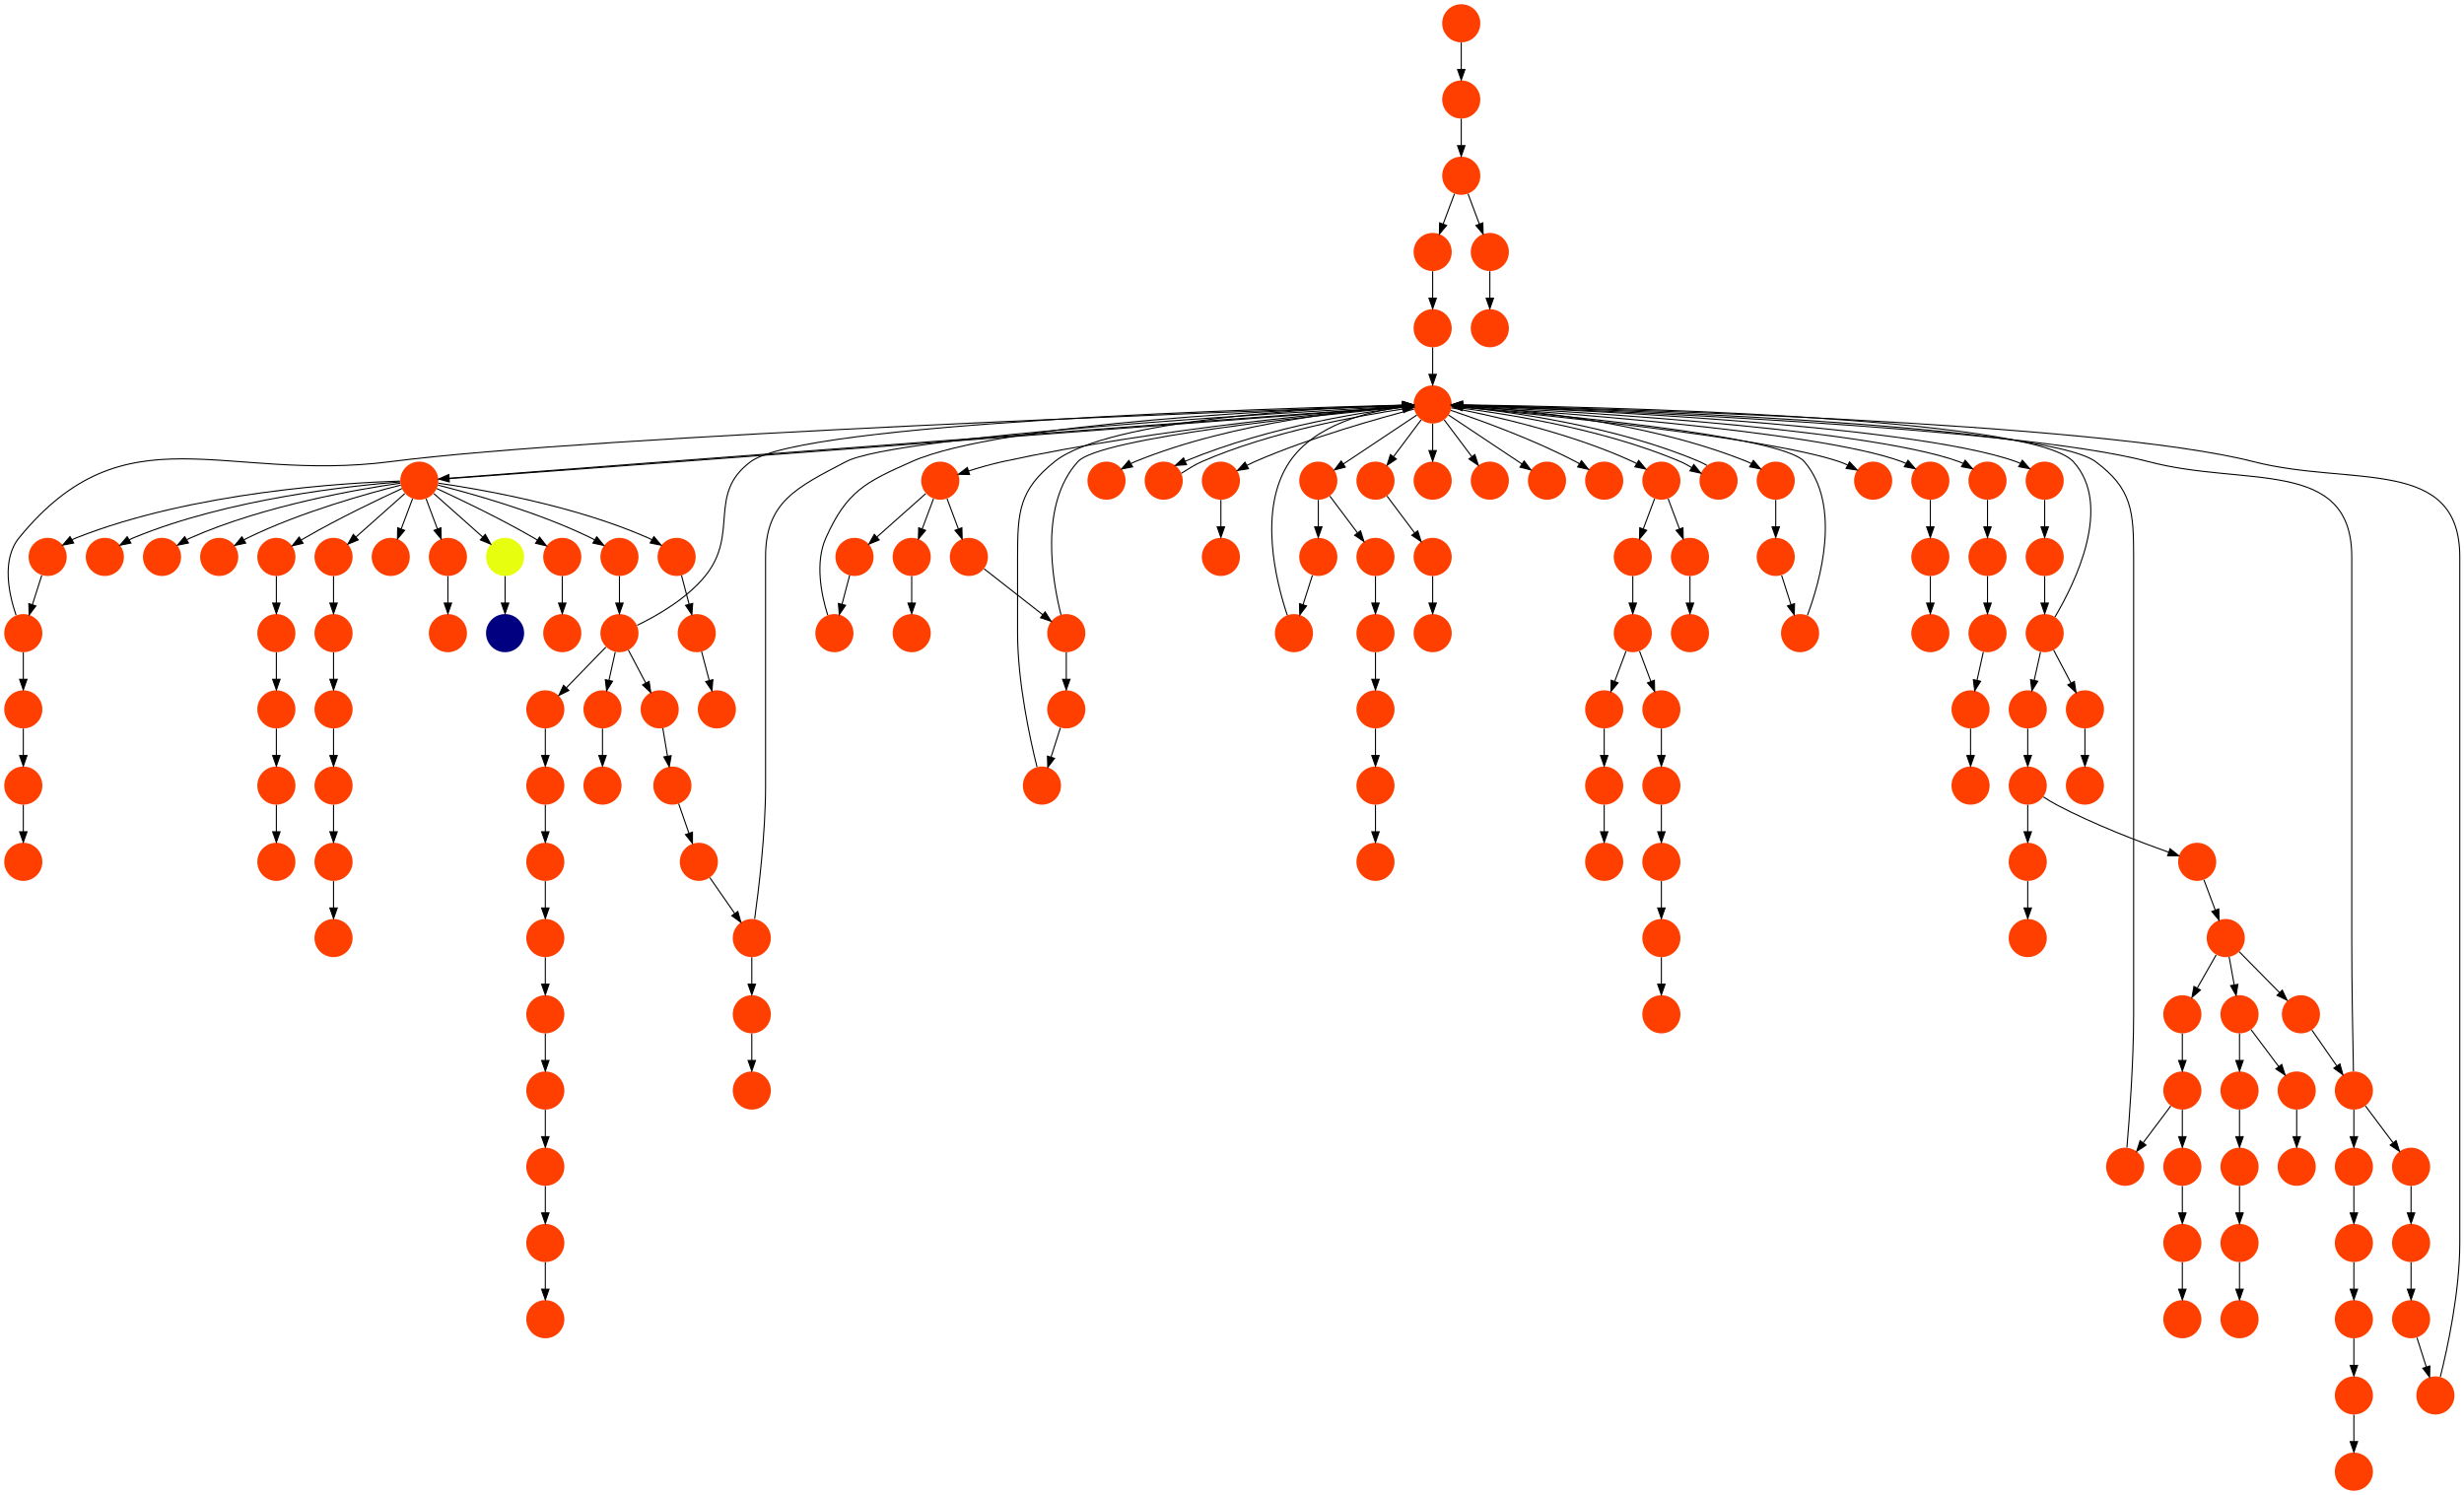 <?xml version="1.0" encoding="UTF-8" standalone="no"?>
<!DOCTYPE svg PUBLIC "-//W3C//DTD SVG 1.1//EN"
 "http://www.w3.org/Graphics/SVG/1.1/DTD/svg11.dtd">
<!-- Generated by graphviz version 2.40.1 (20161225.0304)
 -->
<!-- Title: %3 Pages: 1 -->
<svg width="2327pt" height="1412pt"
 viewBox="0.00 0.00 2327.00 1412.00" xmlns="http://www.w3.org/2000/svg" xmlns:xlink="http://www.w3.org/1999/xlink">
<g id="graph0" class="graph" transform="scale(1 1) rotate(0) translate(4 1408)">
<title>%3</title>
<polygon fill="#ffffff" stroke="transparent" points="-4,4 -4,-1408 2323,-1408 2323,4 -4,4"/>
<!-- 0 -->
<g id="node1" class="node">
<title>0</title>
<g id="a_node1"><a xlink:title="T">
<ellipse fill="#ff3f00" stroke="#000000" stroke-width="0" cx="1376" cy="-1386" rx="18" ry="18"/>
</a>
</g>
</g>
<!-- 96 -->
<g id="node97" class="node">
<title>96</title>
<g id="a_node97"><a xlink:title="T">
<ellipse fill="#ff3f00" stroke="#000000" stroke-width="0" cx="1376" cy="-1314" rx="18" ry="18"/>
</a>
</g>
</g>
<!-- 0&#45;&gt;96 -->
<g id="edge79" class="edge">
<title>0&#45;&gt;96</title>
<path fill="none" stroke="#000000" d="M1376,-1367.831C1376,-1360.131 1376,-1350.974 1376,-1342.417"/>
<polygon fill="#000000" stroke="#000000" points="1379.5,-1342.413 1376,-1332.413 1372.5,-1342.413 1379.5,-1342.413"/>
</g>
<!-- 1 -->
<g id="node2" class="node">
<title>1</title>
<g id="a_node2"><a xlink:title="T">
<ellipse fill="#ff3f00" stroke="#000000" stroke-width="0" cx="673" cy="-738" rx="18" ry="18"/>
</a>
</g>
</g>
<!-- 2 -->
<g id="node3" class="node">
<title>2</title>
<g id="a_node3"><a xlink:title="T">
<ellipse fill="#ff3f00" stroke="#000000" stroke-width="0" cx="2219" cy="-18" rx="18" ry="18"/>
</a>
</g>
</g>
<!-- 3 -->
<g id="node4" class="node">
<title>3</title>
<g id="a_node4"><a xlink:title="T">
<ellipse fill="#ff3f00" stroke="#000000" stroke-width="0" cx="2057" cy="-378" rx="18" ry="18"/>
</a>
</g>
</g>
<!-- 10 -->
<g id="node11" class="node">
<title>10</title>
<g id="a_node11"><a xlink:title="T">
<ellipse fill="#ff3f00" stroke="#000000" stroke-width="0" cx="2003" cy="-306" rx="18" ry="18"/>
</a>
</g>
</g>
<!-- 3&#45;&gt;10 -->
<g id="edge97" class="edge">
<title>3&#45;&gt;10</title>
<path fill="none" stroke="#000000" d="M2046.072,-363.43C2038.607,-353.475 2028.563,-340.084 2020.053,-328.737"/>
<polygon fill="#000000" stroke="#000000" points="2022.711,-326.449 2013.911,-320.549 2017.111,-330.649 2022.711,-326.449"/>
</g>
<!-- 70 -->
<g id="node71" class="node">
<title>70</title>
<g id="a_node71"><a xlink:title="T">
<ellipse fill="#ff3f00" stroke="#000000" stroke-width="0" cx="2057" cy="-306" rx="18" ry="18"/>
</a>
</g>
</g>
<!-- 3&#45;&gt;70 -->
<g id="edge160" class="edge">
<title>3&#45;&gt;70</title>
<path fill="none" stroke="#000000" d="M2057,-359.831C2057,-352.131 2057,-342.974 2057,-334.417"/>
<polygon fill="#000000" stroke="#000000" points="2060.5,-334.413 2057,-324.413 2053.5,-334.413 2060.5,-334.413"/>
</g>
<!-- 4 -->
<g id="node5" class="node">
<title>4</title>
<g id="a_node5"><a xlink:title="T">
<ellipse fill="#ff3f00" stroke="#000000" stroke-width="0" cx="884" cy="-954" rx="18" ry="18"/>
</a>
</g>
</g>
<!-- 14 -->
<g id="node15" class="node">
<title>14</title>
<g id="a_node15"><a xlink:title="T">
<ellipse fill="#ff3f00" stroke="#000000" stroke-width="0" cx="857" cy="-882" rx="18" ry="18"/>
</a>
</g>
</g>
<!-- 4&#45;&gt;14 -->
<g id="edge143" class="edge">
<title>4&#45;&gt;14</title>
<path fill="none" stroke="#000000" d="M877.601,-936.937C874.407,-928.419 870.471,-917.923 866.898,-908.395"/>
<polygon fill="#000000" stroke="#000000" points="870.141,-907.075 863.353,-898.941 863.587,-909.533 870.141,-907.075"/>
</g>
<!-- 45 -->
<g id="node46" class="node">
<title>45</title>
<g id="a_node46"><a xlink:title="T">
<ellipse fill="#ff3f00" stroke="#000000" stroke-width="0" cx="803" cy="-882" rx="18" ry="18"/>
</a>
</g>
</g>
<!-- 4&#45;&gt;45 -->
<g id="edge111" class="edge">
<title>4&#45;&gt;45</title>
<path fill="none" stroke="#000000" d="M870.26,-941.786C857.616,-930.547 838.674,-913.71 824.11,-900.765"/>
<polygon fill="#000000" stroke="#000000" points="826.337,-898.061 816.538,-894.033 821.687,-903.293 826.337,-898.061"/>
</g>
<!-- 141 -->
<g id="node142" class="node">
<title>141</title>
<g id="a_node142"><a xlink:title="T">
<ellipse fill="#ff3f00" stroke="#000000" stroke-width="0" cx="911" cy="-882" rx="18" ry="18"/>
</a>
</g>
</g>
<!-- 4&#45;&gt;141 -->
<g id="edge136" class="edge">
<title>4&#45;&gt;141</title>
<path fill="none" stroke="#000000" d="M890.399,-936.937C893.593,-928.419 897.529,-917.923 901.102,-908.395"/>
<polygon fill="#000000" stroke="#000000" points="904.413,-909.533 904.647,-898.941 897.859,-907.075 904.413,-909.533"/>
</g>
<!-- 5 -->
<g id="node6" class="node">
<title>5</title>
<g id="a_node6"><a xlink:title="T">
<ellipse fill="#ff3f00" stroke="#000000" stroke-width="0" cx="392" cy="-954" rx="18" ry="18"/>
</a>
</g>
</g>
<!-- 6 -->
<g id="node7" class="node">
<title>6</title>
<g id="a_node7"><a xlink:title="T">
<ellipse fill="#ff3f00" stroke="#000000" stroke-width="0" cx="1349" cy="-1026" rx="18" ry="18"/>
</a>
</g>
</g>
<!-- 5&#45;&gt;6 -->
<g id="edge122" class="edge">
<title>5&#45;&gt;6</title>
<path fill="none" stroke="#000000" d="M410.317,-955.233C528.036,-963.624 1175.898,-1012.349 1320.457,-1023.657"/>
<polygon fill="#000000" stroke="#000000" points="1320.468,-1027.168 1330.712,-1024.463 1321.017,-1020.19 1320.468,-1027.168"/>
</g>
<!-- 7 -->
<g id="node8" class="node">
<title>7</title>
<g id="a_node8"><a xlink:title="T">
<ellipse fill="#ff3f00" stroke="#000000" stroke-width="0" cx="419" cy="-882" rx="18" ry="18"/>
</a>
</g>
</g>
<!-- 5&#45;&gt;7 -->
<g id="edge83" class="edge">
<title>5&#45;&gt;7</title>
<path fill="none" stroke="#000000" d="M398.399,-936.937C401.593,-928.419 405.529,-917.923 409.102,-908.395"/>
<polygon fill="#000000" stroke="#000000" points="412.413,-909.533 412.647,-898.941 405.859,-907.075 412.413,-909.533"/>
</g>
<!-- 9 -->
<g id="node10" class="node">
<title>9</title>
<g id="a_node10"><a xlink:title="P">
<ellipse fill="#e7ff0f" stroke="#000000" stroke-width="0" cx="473" cy="-882" rx="18" ry="18"/>
</a>
</g>
</g>
<!-- 5&#45;&gt;9 -->
<g id="edge119" class="edge">
<title>5&#45;&gt;9</title>
<path fill="none" stroke="#000000" d="M405.74,-941.786C418.384,-930.547 437.326,-913.71 451.89,-900.765"/>
<polygon fill="#000000" stroke="#000000" points="454.313,-903.293 459.462,-894.033 449.663,-898.061 454.313,-903.293"/>
</g>
<!-- 17 -->
<g id="node18" class="node">
<title>17</title>
<g id="a_node18"><a xlink:title="T">
<ellipse fill="#ff3f00" stroke="#000000" stroke-width="0" cx="95" cy="-882" rx="18" ry="18"/>
</a>
</g>
</g>
<!-- 5&#45;&gt;17 -->
<g id="edge68" class="edge">
<title>5&#45;&gt;17</title>
<path fill="none" stroke="#000000" d="M373.931,-952.815C329.476,-949.392 211.875,-937.227 122,-900 120.634,-899.434 119.264,-898.795 117.905,-898.104"/>
<polygon fill="#000000" stroke="#000000" points="119.657,-895.073 109.266,-893.005 116.099,-901.102 119.657,-895.073"/>
</g>
<!-- 29 -->
<g id="node30" class="node">
<title>29</title>
<g id="a_node30"><a xlink:title="T">
<ellipse fill="#ff3f00" stroke="#000000" stroke-width="0" cx="527" cy="-882" rx="18" ry="18"/>
</a>
</g>
</g>
<!-- 5&#45;&gt;29 -->
<g id="edge99" class="edge">
<title>5&#45;&gt;29</title>
<path fill="none" stroke="#000000" d="M408.433,-946.563C429.896,-936.675 468.452,-918.308 500,-900 501.124,-899.348 502.264,-898.667 503.409,-897.968"/>
<polygon fill="#000000" stroke="#000000" points="505.533,-900.764 512.073,-892.429 501.763,-894.867 505.533,-900.764"/>
</g>
<!-- 37 -->
<g id="node38" class="node">
<title>37</title>
<g id="a_node38"><a xlink:title="T">
<ellipse fill="#ff3f00" stroke="#000000" stroke-width="0" cx="149" cy="-882" rx="18" ry="18"/>
</a>
</g>
</g>
<!-- 5&#45;&gt;37 -->
<g id="edge94" class="edge">
<title>5&#45;&gt;37</title>
<path fill="none" stroke="#000000" d="M373.966,-951.626C336.01,-946.177 245.639,-930.806 176,-900 174.812,-899.474 173.619,-898.897 172.431,-898.283"/>
<polygon fill="#000000" stroke="#000000" points="173.996,-895.141 163.609,-893.053 170.426,-901.163 173.996,-895.141"/>
</g>
<!-- 41 -->
<g id="node42" class="node">
<title>41</title>
<g id="a_node42"><a xlink:title="T">
<ellipse fill="#ff3f00" stroke="#000000" stroke-width="0" cx="635" cy="-882" rx="18" ry="18"/>
</a>
</g>
</g>
<!-- 5&#45;&gt;41 -->
<g id="edge150" class="edge">
<title>5&#45;&gt;41</title>
<path fill="none" stroke="#000000" d="M410.034,-951.626C447.99,-946.177 538.361,-930.806 608,-900 609.188,-899.474 610.381,-898.897 611.569,-898.283"/>
<polygon fill="#000000" stroke="#000000" points="613.574,-901.163 620.391,-893.053 610.004,-895.141 613.574,-901.163"/>
</g>
<!-- 56 -->
<g id="node57" class="node">
<title>56</title>
<g id="a_node57"><a xlink:title="T">
<ellipse fill="#ff3f00" stroke="#000000" stroke-width="0" cx="257" cy="-882" rx="18" ry="18"/>
</a>
</g>
</g>
<!-- 5&#45;&gt;56 -->
<g id="edge5" class="edge">
<title>5&#45;&gt;56</title>
<path fill="none" stroke="#000000" d="M375.567,-946.563C354.104,-936.675 315.548,-918.308 284,-900 282.876,-899.348 281.736,-898.667 280.591,-897.968"/>
<polygon fill="#000000" stroke="#000000" points="282.237,-894.867 271.926,-892.429 278.467,-900.764 282.237,-894.867"/>
</g>
<!-- 68 -->
<g id="node69" class="node">
<title>68</title>
<g id="a_node69"><a xlink:title="T">
<ellipse fill="#ff3f00" stroke="#000000" stroke-width="0" cx="203" cy="-882" rx="18" ry="18"/>
</a>
</g>
</g>
<!-- 5&#45;&gt;68 -->
<g id="edge1" class="edge">
<title>5&#45;&gt;68</title>
<path fill="none" stroke="#000000" d="M374.38,-949.777C343.966,-942.131 280.068,-924.487 230,-900 228.833,-899.429 227.657,-898.815 226.483,-898.17"/>
<polygon fill="#000000" stroke="#000000" points="228.074,-895.041 217.713,-892.83 224.434,-901.02 228.074,-895.041"/>
</g>
<!-- 73 -->
<g id="node74" class="node">
<title>73</title>
<g id="a_node74"><a xlink:title="T">
<ellipse fill="#ff3f00" stroke="#000000" stroke-width="0" cx="311" cy="-882" rx="18" ry="18"/>
</a>
</g>
</g>
<!-- 5&#45;&gt;73 -->
<g id="edge65" class="edge">
<title>5&#45;&gt;73</title>
<path fill="none" stroke="#000000" d="M378.26,-941.786C365.616,-930.547 346.674,-913.71 332.11,-900.765"/>
<polygon fill="#000000" stroke="#000000" points="334.337,-898.061 324.538,-894.033 329.687,-903.293 334.337,-898.061"/>
</g>
<!-- 87 -->
<g id="node88" class="node">
<title>87</title>
<g id="a_node88"><a xlink:title="T">
<ellipse fill="#ff3f00" stroke="#000000" stroke-width="0" cx="581" cy="-882" rx="18" ry="18"/>
</a>
</g>
</g>
<!-- 5&#45;&gt;87 -->
<g id="edge31" class="edge">
<title>5&#45;&gt;87</title>
<path fill="none" stroke="#000000" d="M409.62,-949.777C440.034,-942.131 503.932,-924.487 554,-900 555.167,-899.429 556.343,-898.815 557.517,-898.17"/>
<polygon fill="#000000" stroke="#000000" points="559.567,-901.02 566.287,-892.83 555.926,-895.041 559.567,-901.02"/>
</g>
<!-- 112 -->
<g id="node113" class="node">
<title>112</title>
<g id="a_node113"><a xlink:title="T">
<ellipse fill="#ff3f00" stroke="#000000" stroke-width="0" cx="365" cy="-882" rx="18" ry="18"/>
</a>
</g>
</g>
<!-- 5&#45;&gt;112 -->
<g id="edge90" class="edge">
<title>5&#45;&gt;112</title>
<path fill="none" stroke="#000000" d="M385.601,-936.937C382.407,-928.419 378.471,-917.923 374.898,-908.395"/>
<polygon fill="#000000" stroke="#000000" points="378.141,-907.075 371.353,-898.941 371.587,-909.533 378.141,-907.075"/>
</g>
<!-- 138 -->
<g id="node139" class="node">
<title>138</title>
<g id="a_node139"><a xlink:title="T">
<ellipse fill="#ff3f00" stroke="#000000" stroke-width="0" cx="41" cy="-882" rx="18" ry="18"/>
</a>
</g>
</g>
<!-- 5&#45;&gt;138 -->
<g id="edge35" class="edge">
<title>5&#45;&gt;138</title>
<path fill="none" stroke="#000000" d="M373.733,-953.617C323.254,-952.005 178.303,-943.619 68,-900 66.625,-899.456 65.248,-898.835 63.884,-898.157"/>
<polygon fill="#000000" stroke="#000000" points="65.627,-895.122 55.227,-893.101 62.097,-901.167 65.627,-895.122"/>
</g>
<!-- 6&#45;&gt;4 -->
<g id="edge46" class="edge">
<title>6&#45;&gt;4</title>
<path fill="none" stroke="#000000" d="M1331.011,-1024.666C1273.782,-1020.197 1090.997,-1004.191 943,-972 932.36,-969.686 920.864,-966.37 910.871,-963.214"/>
<polygon fill="#000000" stroke="#000000" points="911.693,-959.801 901.1,-960.031 909.525,-966.456 911.693,-959.801"/>
</g>
<!-- 6&#45;&gt;5 -->
<g id="edge80" class="edge">
<title>6&#45;&gt;5</title>
<path fill="none" stroke="#000000" d="M1330.869,-1024.781C1213.591,-1016.424 564.579,-967.612 420.344,-956.328"/>
<polygon fill="#000000" stroke="#000000" points="420.36,-952.818 410.117,-955.524 419.812,-959.797 420.36,-952.818"/>
</g>
<!-- 11 -->
<g id="node12" class="node">
<title>11</title>
<g id="a_node12"><a xlink:title="T">
<ellipse fill="#ff3f00" stroke="#000000" stroke-width="0" cx="1041" cy="-954" rx="18" ry="18"/>
</a>
</g>
</g>
<!-- 6&#45;&gt;11 -->
<g id="edge105" class="edge">
<title>6&#45;&gt;11</title>
<path fill="none" stroke="#000000" d="M1330.872,-1025C1285.135,-1021.958 1162.003,-1010.523 1068,-972 1066.632,-971.439 1065.26,-970.804 1063.9,-970.116"/>
<polygon fill="#000000" stroke="#000000" points="1065.65,-967.085 1055.257,-965.028 1062.099,-973.117 1065.65,-967.085"/>
</g>
<!-- 21 -->
<g id="node22" class="node">
<title>21</title>
<g id="a_node22"><a xlink:title="T">
<ellipse fill="#ff3f00" stroke="#000000" stroke-width="0" cx="1095" cy="-954" rx="18" ry="18"/>
</a>
</g>
</g>
<!-- 6&#45;&gt;21 -->
<g id="edge125" class="edge">
<title>6&#45;&gt;21</title>
<path fill="none" stroke="#000000" d="M1330.85,-1024.438C1291.394,-1020.148 1196.875,-1006.397 1115.321,-972.398"/>
<polygon fill="#000000" stroke="#000000" points="1116.524,-969.105 1105.954,-968.376 1113.762,-975.538 1116.524,-969.105"/>
</g>
<!-- 31 -->
<g id="node32" class="node">
<title>31</title>
<g id="a_node32"><a xlink:title="T">
<ellipse fill="#ff3f00" stroke="#000000" stroke-width="0" cx="1149" cy="-954" rx="18" ry="18"/>
</a>
</g>
</g>
<!-- 6&#45;&gt;31 -->
<g id="edge114" class="edge">
<title>6&#45;&gt;31</title>
<path fill="none" stroke="#000000" d="M1331.405,-1021.601C1300.346,-1013.562 1234.065,-995.17 1181,-972 1178.512,-970.914 1175.966,-969.69 1173.45,-968.406"/>
<polygon fill="#000000" stroke="#000000" points="1175.087,-965.312 1164.628,-963.621 1171.75,-971.466 1175.087,-965.312"/>
</g>
<!-- 39 -->
<g id="node40" class="node">
<title>39</title>
<g id="a_node40"><a xlink:title="T">
<ellipse fill="#ff3f00" stroke="#000000" stroke-width="0" cx="1241" cy="-954" rx="18" ry="18"/>
</a>
</g>
</g>
<!-- 6&#45;&gt;39 -->
<g id="edge44" class="edge">
<title>6&#45;&gt;39</title>
<path fill="none" stroke="#000000" d="M1333.983,-1015.989C1316.03,-1004.02 1285.767,-983.845 1264.66,-969.774"/>
<polygon fill="#000000" stroke="#000000" points="1266.499,-966.793 1256.238,-964.158 1262.617,-972.618 1266.499,-966.793"/>
</g>
<!-- 51 -->
<g id="node52" class="node">
<title>51</title>
<g id="a_node52"><a xlink:title="T">
<ellipse fill="#ff3f00" stroke="#000000" stroke-width="0" cx="1295" cy="-954" rx="18" ry="18"/>
</a>
</g>
</g>
<!-- 6&#45;&gt;51 -->
<g id="edge21" class="edge">
<title>6&#45;&gt;51</title>
<path fill="none" stroke="#000000" d="M1338.072,-1011.43C1330.607,-1001.475 1320.563,-988.084 1312.053,-976.737"/>
<polygon fill="#000000" stroke="#000000" points="1314.711,-974.449 1305.911,-968.549 1309.111,-978.649 1314.711,-974.449"/>
</g>
<!-- 53 -->
<g id="node54" class="node">
<title>53</title>
<g id="a_node54"><a xlink:title="T">
<ellipse fill="#ff3f00" stroke="#000000" stroke-width="0" cx="1349" cy="-954" rx="18" ry="18"/>
</a>
</g>
</g>
<!-- 6&#45;&gt;53 -->
<g id="edge127" class="edge">
<title>6&#45;&gt;53</title>
<path fill="none" stroke="#000000" d="M1349,-1007.831C1349,-1000.131 1349,-990.974 1349,-982.417"/>
<polygon fill="#000000" stroke="#000000" points="1352.5,-982.413 1349,-972.413 1345.5,-982.413 1352.5,-982.413"/>
</g>
<!-- 54 -->
<g id="node55" class="node">
<title>54</title>
<g id="a_node55"><a xlink:title="T">
<ellipse fill="#ff3f00" stroke="#000000" stroke-width="0" cx="1403" cy="-954" rx="18" ry="18"/>
</a>
</g>
</g>
<!-- 6&#45;&gt;54 -->
<g id="edge6" class="edge">
<title>6&#45;&gt;54</title>
<path fill="none" stroke="#000000" d="M1359.928,-1011.43C1367.393,-1001.475 1377.437,-988.084 1385.947,-976.737"/>
<polygon fill="#000000" stroke="#000000" points="1388.889,-978.649 1392.089,-968.549 1383.289,-974.449 1388.889,-978.649"/>
</g>
<!-- 59 -->
<g id="node60" class="node">
<title>59</title>
<g id="a_node60"><a xlink:title="T">
<ellipse fill="#ff3f00" stroke="#000000" stroke-width="0" cx="1457" cy="-954" rx="18" ry="18"/>
</a>
</g>
</g>
<!-- 6&#45;&gt;59 -->
<g id="edge106" class="edge">
<title>6&#45;&gt;59</title>
<path fill="none" stroke="#000000" d="M1364.017,-1015.989C1381.97,-1004.02 1412.233,-983.845 1433.34,-969.774"/>
<polygon fill="#000000" stroke="#000000" points="1435.383,-972.618 1441.762,-964.158 1431.501,-966.793 1435.383,-972.618"/>
</g>
<!-- 60 -->
<g id="node61" class="node">
<title>60</title>
<g id="a_node61"><a xlink:title="T">
<ellipse fill="#ff3f00" stroke="#000000" stroke-width="0" cx="1511" cy="-954" rx="18" ry="18"/>
</a>
</g>
</g>
<!-- 6&#45;&gt;60 -->
<g id="edge38" class="edge">
<title>6&#45;&gt;60</title>
<path fill="none" stroke="#000000" d="M1366.127,-1020.434C1392.26,-1011.659 1443.34,-993.388 1484,-972 1485.15,-971.395 1486.312,-970.753 1487.474,-970.086"/>
<polygon fill="#000000" stroke="#000000" points="1489.556,-972.913 1496.202,-964.662 1485.861,-966.967 1489.556,-972.913"/>
</g>
<!-- 65 -->
<g id="node66" class="node">
<title>65</title>
<g id="a_node66"><a xlink:title="T">
<ellipse fill="#ff3f00" stroke="#000000" stroke-width="0" cx="1565" cy="-954" rx="18" ry="18"/>
</a>
</g>
</g>
<!-- 6&#45;&gt;65 -->
<g id="edge134" class="edge">
<title>6&#45;&gt;65</title>
<path fill="none" stroke="#000000" d="M1366.844,-1022.821C1401.154,-1016.298 1478.22,-999.645 1538,-972 1539.179,-971.455 1540.365,-970.861 1541.547,-970.234"/>
<polygon fill="#000000" stroke="#000000" points="1543.572,-973.101 1550.347,-964.955 1539.971,-967.097 1543.572,-973.101"/>
</g>
<!-- 67 -->
<g id="node68" class="node">
<title>67</title>
<g id="a_node68"><a xlink:title="T">
<ellipse fill="#ff3f00" stroke="#000000" stroke-width="0" cx="1619" cy="-954" rx="18" ry="18"/>
</a>
</g>
</g>
<!-- 6&#45;&gt;67 -->
<g id="edge40" class="edge">
<title>6&#45;&gt;67</title>
<path fill="none" stroke="#000000" d="M1367.139,-1023.708C1407.64,-1018.732 1506.484,-1004.652 1583,-972 1586.571,-970.476 1590.175,-968.469 1593.712,-966.348"/>
<polygon fill="#000000" stroke="#000000" points="1595.628,-969.279 1602.307,-961.056 1591.957,-963.319 1595.628,-969.279"/>
</g>
<!-- 99 -->
<g id="node100" class="node">
<title>99</title>
<g id="a_node100"><a xlink:title="T">
<ellipse fill="#ff3f00" stroke="#000000" stroke-width="0" cx="1673" cy="-954" rx="18" ry="18"/>
</a>
</g>
</g>
<!-- 6&#45;&gt;99 -->
<g id="edge71" class="edge">
<title>6&#45;&gt;99</title>
<path fill="none" stroke="#000000" d="M1367.108,-1025.253C1414.584,-1022.762 1545.899,-1012.438 1646,-972 1647.371,-971.446 1648.745,-970.817 1650.107,-970.133"/>
<polygon fill="#000000" stroke="#000000" points="1651.902,-973.137 1658.755,-965.057 1648.359,-967.1 1651.902,-973.137"/>
</g>
<!-- 116 -->
<g id="node117" class="node">
<title>116</title>
<g id="a_node117"><a xlink:title="T">
<ellipse fill="#ff3f00" stroke="#000000" stroke-width="0" cx="1765" cy="-954" rx="18" ry="18"/>
</a>
</g>
</g>
<!-- 6&#45;&gt;116 -->
<g id="edge4" class="edge">
<title>6&#45;&gt;116</title>
<path fill="none" stroke="#000000" d="M1367.276,-1024.337C1433.902,-1018.136 1663.484,-995.504 1733,-972 1735.627,-971.112 1738.285,-970.006 1740.887,-968.782"/>
<polygon fill="#000000" stroke="#000000" points="1742.713,-971.776 1749.918,-964.008 1739.442,-965.587 1742.713,-971.776"/>
</g>
<!-- 117 -->
<g id="node118" class="node">
<title>117</title>
<g id="a_node118"><a xlink:title="T">
<ellipse fill="#ff3f00" stroke="#000000" stroke-width="0" cx="1819" cy="-954" rx="18" ry="18"/>
</a>
</g>
</g>
<!-- 6&#45;&gt;117 -->
<g id="edge57" class="edge">
<title>6&#45;&gt;117</title>
<path fill="none" stroke="#000000" d="M1367.075,-1024.915C1439.899,-1020.373 1711.714,-1001.731 1792,-972 1793.387,-971.486 1794.773,-970.889 1796.144,-970.23"/>
<polygon fill="#000000" stroke="#000000" points="1797.904,-973.256 1804.823,-965.232 1794.411,-967.19 1797.904,-973.256"/>
</g>
<!-- 124 -->
<g id="node125" class="node">
<title>124</title>
<g id="a_node125"><a xlink:title="T">
<ellipse fill="#ff3f00" stroke="#000000" stroke-width="0" cx="1873" cy="-954" rx="18" ry="18"/>
</a>
</g>
</g>
<!-- 6&#45;&gt;124 -->
<g id="edge96" class="edge">
<title>6&#45;&gt;124</title>
<path fill="none" stroke="#000000" d="M1367.112,-1025.185C1445.421,-1021.486 1755.031,-1005.012 1846,-972 1847.39,-971.495 1848.779,-970.905 1850.152,-970.252"/>
<polygon fill="#000000" stroke="#000000" points="1851.904,-973.283 1858.838,-965.272 1848.421,-967.21 1851.904,-973.283"/>
</g>
<!-- 134 -->
<g id="node135" class="node">
<title>134</title>
<g id="a_node135"><a xlink:title="T">
<ellipse fill="#ff3f00" stroke="#000000" stroke-width="0" cx="1927" cy="-954" rx="18" ry="18"/>
</a>
</g>
</g>
<!-- 6&#45;&gt;134 -->
<g id="edge91" class="edge">
<title>6&#45;&gt;134</title>
<path fill="none" stroke="#000000" d="M1367.08,-1025.406C1450.475,-1022.486 1798.274,-1008.311 1900,-972 1901.393,-971.503 1902.784,-970.918 1904.159,-970.27"/>
<polygon fill="#000000" stroke="#000000" points="1905.903,-973.304 1912.849,-965.303 1902.43,-967.226 1905.903,-973.304"/>
</g>
<!-- 119 -->
<g id="node120" class="node">
<title>119</title>
<g id="a_node120"><a xlink:title="T">
<ellipse fill="#ff3f00" stroke="#000000" stroke-width="0" cx="419" cy="-810" rx="18" ry="18"/>
</a>
</g>
</g>
<!-- 7&#45;&gt;119 -->
<g id="edge13" class="edge">
<title>7&#45;&gt;119</title>
<path fill="none" stroke="#000000" d="M419,-863.831C419,-856.131 419,-846.974 419,-838.417"/>
<polygon fill="#000000" stroke="#000000" points="422.5,-838.413 419,-828.413 415.5,-838.413 422.5,-838.413"/>
</g>
<!-- 8 -->
<g id="node9" class="node">
<title>8</title>
<g id="a_node9"><a xlink:title="T">
<ellipse fill="#ff3f00" stroke="#000000" stroke-width="0" cx="2273" cy="-306" rx="18" ry="18"/>
</a>
</g>
</g>
<!-- 22 -->
<g id="node23" class="node">
<title>22</title>
<g id="a_node23"><a xlink:title="T">
<ellipse fill="#ff3f00" stroke="#000000" stroke-width="0" cx="2273" cy="-234" rx="18" ry="18"/>
</a>
</g>
</g>
<!-- 8&#45;&gt;22 -->
<g id="edge82" class="edge">
<title>8&#45;&gt;22</title>
<path fill="none" stroke="#000000" d="M2273,-287.831C2273,-280.131 2273,-270.974 2273,-262.417"/>
<polygon fill="#000000" stroke="#000000" points="2276.5,-262.413 2273,-252.413 2269.5,-262.413 2276.5,-262.413"/>
</g>
<!-- 142 -->
<g id="node143" class="node">
<title>142</title>
<g id="a_node143"><a xlink:title="A">
<ellipse fill="#000080" stroke="#000000" stroke-width="0" cx="473" cy="-810" rx="18" ry="18"/>
</a>
</g>
</g>
<!-- 9&#45;&gt;142 -->
<g id="edge140" class="edge">
<title>9&#45;&gt;142</title>
<path fill="none" stroke="#000000" d="M473,-863.831C473,-856.131 473,-846.974 473,-838.417"/>
<polygon fill="#000000" stroke="#000000" points="476.5,-838.413 473,-828.413 469.5,-838.413 476.5,-838.413"/>
</g>
<!-- 10&#45;&gt;6 -->
<g id="edge124" class="edge">
<title>10&#45;&gt;6</title>
<path fill="none" stroke="#000000" d="M2004.658,-324.167C2007.001,-351.461 2011,-404.68 2011,-450 2011,-882 2011,-882 2011,-882 2011,-925.081 2009.602,-946.335 1975,-972 1926.461,-1008.001 1492.883,-1022.138 1377.241,-1025.287"/>
<polygon fill="#000000" stroke="#000000" points="1376.969,-1021.793 1367.066,-1025.558 1377.155,-1028.791 1376.969,-1021.793"/>
</g>
<!-- 12 -->
<g id="node13" class="node">
<title>12</title>
<g id="a_node13"><a xlink:title="T">
<ellipse fill="#ff3f00" stroke="#000000" stroke-width="0" cx="2098" cy="-522" rx="18" ry="18"/>
</a>
</g>
</g>
<!-- 34 -->
<g id="node35" class="node">
<title>34</title>
<g id="a_node35"><a xlink:title="T">
<ellipse fill="#ff3f00" stroke="#000000" stroke-width="0" cx="2111" cy="-450" rx="18" ry="18"/>
</a>
</g>
</g>
<!-- 12&#45;&gt;34 -->
<g id="edge22" class="edge">
<title>12&#45;&gt;34</title>
<path fill="none" stroke="#000000" d="M2101.213,-504.202C2102.651,-496.241 2104.38,-486.667 2105.981,-477.796"/>
<polygon fill="#000000" stroke="#000000" points="2109.446,-478.305 2107.778,-467.842 2102.557,-477.062 2109.446,-478.305"/>
</g>
<!-- 64 -->
<g id="node65" class="node">
<title>64</title>
<g id="a_node65"><a xlink:title="T">
<ellipse fill="#ff3f00" stroke="#000000" stroke-width="0" cx="2057" cy="-450" rx="18" ry="18"/>
</a>
</g>
</g>
<!-- 12&#45;&gt;64 -->
<g id="edge12" class="edge">
<title>12&#45;&gt;64</title>
<path fill="none" stroke="#000000" d="M2088.901,-506.021C2083.699,-496.886 2077.061,-485.229 2071.188,-474.916"/>
<polygon fill="#000000" stroke="#000000" points="2074.064,-472.892 2066.074,-465.935 2067.981,-476.356 2074.064,-472.892"/>
</g>
<!-- 80 -->
<g id="node81" class="node">
<title>80</title>
<g id="a_node81"><a xlink:title="T">
<ellipse fill="#ff3f00" stroke="#000000" stroke-width="0" cx="2169" cy="-450" rx="18" ry="18"/>
</a>
</g>
</g>
<!-- 12&#45;&gt;80 -->
<g id="edge28" class="edge">
<title>12&#45;&gt;80</title>
<path fill="none" stroke="#000000" d="M2110.693,-509.128C2121.263,-498.409 2136.511,-482.946 2148.763,-470.522"/>
<polygon fill="#000000" stroke="#000000" points="2151.407,-472.826 2155.936,-463.248 2146.423,-467.911 2151.407,-472.826"/>
</g>
<!-- 13 -->
<g id="node14" class="node">
<title>13</title>
<g id="a_node14"><a xlink:title="T">
<ellipse fill="#ff3f00" stroke="#000000" stroke-width="0" cx="1857" cy="-738" rx="18" ry="18"/>
</a>
</g>
</g>
<!-- 61 -->
<g id="node62" class="node">
<title>61</title>
<g id="a_node62"><a xlink:title="T">
<ellipse fill="#ff3f00" stroke="#000000" stroke-width="0" cx="1857" cy="-666" rx="18" ry="18"/>
</a>
</g>
</g>
<!-- 13&#45;&gt;61 -->
<g id="edge27" class="edge">
<title>13&#45;&gt;61</title>
<path fill="none" stroke="#000000" d="M1857,-719.831C1857,-712.131 1857,-702.974 1857,-694.417"/>
<polygon fill="#000000" stroke="#000000" points="1860.5,-694.413 1857,-684.413 1853.5,-694.413 1860.5,-694.413"/>
</g>
<!-- 62 -->
<g id="node63" class="node">
<title>62</title>
<g id="a_node63"><a xlink:title="T">
<ellipse fill="#ff3f00" stroke="#000000" stroke-width="0" cx="857" cy="-810" rx="18" ry="18"/>
</a>
</g>
</g>
<!-- 14&#45;&gt;62 -->
<g id="edge154" class="edge">
<title>14&#45;&gt;62</title>
<path fill="none" stroke="#000000" d="M857,-863.831C857,-856.131 857,-846.974 857,-838.417"/>
<polygon fill="#000000" stroke="#000000" points="860.5,-838.413 857,-828.413 853.5,-838.413 860.5,-838.413"/>
</g>
<!-- 15 -->
<g id="node16" class="node">
<title>15</title>
<g id="a_node16"><a xlink:title="T">
<ellipse fill="#ff3f00" stroke="#000000" stroke-width="0" cx="1696" cy="-810" rx="18" ry="18"/>
</a>
</g>
</g>
<!-- 15&#45;&gt;6 -->
<g id="edge117" class="edge">
<title>15&#45;&gt;6</title>
<path fill="none" stroke="#000000" d="M1702.937,-826.865C1715.023,-859.271 1735.447,-930.683 1700,-972 1678.96,-996.524 1456.997,-1017.095 1377.294,-1023.741"/>
<polygon fill="#000000" stroke="#000000" points="1376.707,-1020.278 1367.028,-1024.586 1377.281,-1027.254 1376.707,-1020.278"/>
</g>
<!-- 16 -->
<g id="node17" class="node">
<title>16</title>
<g id="a_node17"><a xlink:title="T">
<ellipse fill="#ff3f00" stroke="#000000" stroke-width="0" cx="1911" cy="-522" rx="18" ry="18"/>
</a>
</g>
</g>
<!-- 18 -->
<g id="node19" class="node">
<title>18</title>
<g id="a_node19"><a xlink:title="T">
<ellipse fill="#ff3f00" stroke="#000000" stroke-width="0" cx="1003" cy="-810" rx="18" ry="18"/>
</a>
</g>
</g>
<!-- 18&#45;&gt;6 -->
<g id="edge128" class="edge">
<title>18&#45;&gt;6</title>
<path fill="none" stroke="#000000" d="M998.01,-827.301C989.704,-860.138 977.339,-931.8 1014,-972 1034.668,-994.663 1243.41,-1016.19 1320.549,-1023.431"/>
<polygon fill="#000000" stroke="#000000" points="1320.656,-1026.956 1330.937,-1024.394 1321.303,-1019.986 1320.656,-1026.956"/>
</g>
<!-- 58 -->
<g id="node59" class="node">
<title>58</title>
<g id="a_node59"><a xlink:title="T">
<ellipse fill="#ff3f00" stroke="#000000" stroke-width="0" cx="1003" cy="-738" rx="18" ry="18"/>
</a>
</g>
</g>
<!-- 18&#45;&gt;58 -->
<g id="edge84" class="edge">
<title>18&#45;&gt;58</title>
<path fill="none" stroke="#000000" d="M1003,-791.831C1003,-784.131 1003,-774.974 1003,-766.417"/>
<polygon fill="#000000" stroke="#000000" points="1006.5,-766.413 1003,-756.413 999.5,-766.413 1006.5,-766.413"/>
</g>
<!-- 19 -->
<g id="node20" class="node">
<title>19</title>
<g id="a_node20"><a xlink:title="T">
<ellipse fill="#ff3f00" stroke="#000000" stroke-width="0" cx="2296" cy="-90" rx="18" ry="18"/>
</a>
</g>
</g>
<!-- 19&#45;&gt;6 -->
<g id="edge102" class="edge">
<title>19&#45;&gt;6</title>
<path fill="none" stroke="#000000" d="M2300.654,-107.59C2307.375,-134.58 2319,-187.923 2319,-234 2319,-882 2319,-882 2319,-882 2319,-977.452 2216.461,-948.293 2124,-972 1978.461,-1009.315 1499.254,-1022.58 1377.388,-1025.394"/>
<polygon fill="#000000" stroke="#000000" points="1376.959,-1021.902 1367.041,-1025.627 1377.117,-1028.9 1376.959,-1021.902"/>
</g>
<!-- 20 -->
<g id="node21" class="node">
<title>20</title>
<g id="a_node21"><a xlink:title="T">
<ellipse fill="#ff3f00" stroke="#000000" stroke-width="0" cx="656" cy="-594" rx="18" ry="18"/>
</a>
</g>
</g>
<!-- 28 -->
<g id="node29" class="node">
<title>28</title>
<g id="a_node29"><a xlink:title="T">
<ellipse fill="#ff3f00" stroke="#000000" stroke-width="0" cx="706" cy="-522" rx="18" ry="18"/>
</a>
</g>
</g>
<!-- 20&#45;&gt;28 -->
<g id="edge85" class="edge">
<title>20&#45;&gt;28</title>
<path fill="none" stroke="#000000" d="M666.36,-579.082C673.131,-569.331 682.115,-556.395 689.817,-545.303"/>
<polygon fill="#000000" stroke="#000000" points="692.824,-547.11 695.653,-536.899 687.074,-543.117 692.824,-547.11"/>
</g>
<!-- 21&#45;&gt;6 -->
<g id="edge7" class="edge">
<title>21&#45;&gt;6</title>
<path fill="none" stroke="#000000" d="M1111.709,-961.018C1117.85,-964.761 1124.492,-969.165 1131,-972 1196.224,-1000.408 1278.786,-1015.253 1321.299,-1021.774"/>
<polygon fill="#000000" stroke="#000000" points="1320.802,-1025.238 1331.21,-1023.256 1321.837,-1018.315 1320.802,-1025.238"/>
</g>
<!-- 135 -->
<g id="node136" class="node">
<title>135</title>
<g id="a_node136"><a xlink:title="T">
<ellipse fill="#ff3f00" stroke="#000000" stroke-width="0" cx="2273" cy="-162" rx="18" ry="18"/>
</a>
</g>
</g>
<!-- 22&#45;&gt;135 -->
<g id="edge14" class="edge">
<title>22&#45;&gt;135</title>
<path fill="none" stroke="#000000" d="M2273,-215.831C2273,-208.131 2273,-198.974 2273,-190.417"/>
<polygon fill="#000000" stroke="#000000" points="2276.5,-190.413 2273,-180.413 2269.5,-190.413 2276.5,-190.413"/>
</g>
<!-- 23 -->
<g id="node24" class="node">
<title>23</title>
<g id="a_node24"><a xlink:title="T">
<ellipse fill="#ff3f00" stroke="#000000" stroke-width="0" cx="511" cy="-306" rx="18" ry="18"/>
</a>
</g>
</g>
<!-- 98 -->
<g id="node99" class="node">
<title>98</title>
<g id="a_node99"><a xlink:title="T">
<ellipse fill="#ff3f00" stroke="#000000" stroke-width="0" cx="511" cy="-234" rx="18" ry="18"/>
</a>
</g>
</g>
<!-- 23&#45;&gt;98 -->
<g id="edge3" class="edge">
<title>23&#45;&gt;98</title>
<path fill="none" stroke="#000000" d="M511,-287.831C511,-280.131 511,-270.974 511,-262.417"/>
<polygon fill="#000000" stroke="#000000" points="514.5,-262.413 511,-252.413 507.5,-262.413 514.5,-262.413"/>
</g>
<!-- 24 -->
<g id="node25" class="node">
<title>24</title>
<g id="a_node25"><a xlink:title="T">
<ellipse fill="#ff3f00" stroke="#000000" stroke-width="0" cx="1565" cy="-522" rx="18" ry="18"/>
</a>
</g>
</g>
<!-- 129 -->
<g id="node130" class="node">
<title>129</title>
<g id="a_node130"><a xlink:title="T">
<ellipse fill="#ff3f00" stroke="#000000" stroke-width="0" cx="1565" cy="-450" rx="18" ry="18"/>
</a>
</g>
</g>
<!-- 24&#45;&gt;129 -->
<g id="edge25" class="edge">
<title>24&#45;&gt;129</title>
<path fill="none" stroke="#000000" d="M1565,-503.831C1565,-496.131 1565,-486.974 1565,-478.417"/>
<polygon fill="#000000" stroke="#000000" points="1568.5,-478.413 1565,-468.413 1561.5,-478.413 1568.5,-478.413"/>
</g>
<!-- 25 -->
<g id="node26" class="node">
<title>25</title>
<g id="a_node26"><a xlink:title="T">
<ellipse fill="#ff3f00" stroke="#000000" stroke-width="0" cx="1927" cy="-810" rx="18" ry="18"/>
</a>
</g>
</g>
<!-- 25&#45;&gt;6 -->
<g id="edge156" class="edge">
<title>25&#45;&gt;6</title>
<path fill="none" stroke="#000000" d="M1936.682,-825.244C1955.486,-856.963 1991.912,-930.553 1954,-972 1914.612,-1015.06 1490.994,-1024.028 1377.071,-1025.667"/>
<polygon fill="#000000" stroke="#000000" points="1376.988,-1022.167 1367.037,-1025.803 1377.083,-1029.167 1376.988,-1022.167"/>
</g>
<!-- 43 -->
<g id="node44" class="node">
<title>43</title>
<g id="a_node44"><a xlink:title="T">
<ellipse fill="#ff3f00" stroke="#000000" stroke-width="0" cx="1911" cy="-738" rx="18" ry="18"/>
</a>
</g>
</g>
<!-- 25&#45;&gt;43 -->
<g id="edge10" class="edge">
<title>25&#45;&gt;43</title>
<path fill="none" stroke="#000000" d="M1923.045,-792.202C1921.262,-784.181 1919.116,-774.523 1917.132,-765.596"/>
<polygon fill="#000000" stroke="#000000" points="1920.496,-764.596 1914.91,-755.593 1913.662,-766.114 1920.496,-764.596"/>
</g>
<!-- 118 -->
<g id="node119" class="node">
<title>118</title>
<g id="a_node119"><a xlink:title="T">
<ellipse fill="#ff3f00" stroke="#000000" stroke-width="0" cx="1965" cy="-738" rx="18" ry="18"/>
</a>
</g>
</g>
<!-- 25&#45;&gt;118 -->
<g id="edge76" class="edge">
<title>25&#45;&gt;118</title>
<path fill="none" stroke="#000000" d="M1935.433,-794.021C1940.255,-784.886 1946.407,-773.229 1951.85,-762.916"/>
<polygon fill="#000000" stroke="#000000" points="1955.018,-764.412 1956.59,-753.934 1948.827,-761.145 1955.018,-764.412"/>
</g>
<!-- 26 -->
<g id="node27" class="node">
<title>26</title>
<g id="a_node27"><a xlink:title="T">
<ellipse fill="#ff3f00" stroke="#000000" stroke-width="0" cx="1592" cy="-882" rx="18" ry="18"/>
</a>
</g>
</g>
<!-- 122 -->
<g id="node123" class="node">
<title>122</title>
<g id="a_node123"><a xlink:title="T">
<ellipse fill="#ff3f00" stroke="#000000" stroke-width="0" cx="1592" cy="-810" rx="18" ry="18"/>
</a>
</g>
</g>
<!-- 26&#45;&gt;122 -->
<g id="edge81" class="edge">
<title>26&#45;&gt;122</title>
<path fill="none" stroke="#000000" d="M1592,-863.831C1592,-856.131 1592,-846.974 1592,-838.417"/>
<polygon fill="#000000" stroke="#000000" points="1595.5,-838.413 1592,-828.413 1588.5,-838.413 1595.5,-838.413"/>
</g>
<!-- 27 -->
<g id="node28" class="node">
<title>27</title>
<g id="a_node28"><a xlink:title="T">
<ellipse fill="#ff3f00" stroke="#000000" stroke-width="0" cx="1295" cy="-666" rx="18" ry="18"/>
</a>
</g>
</g>
<!-- 81 -->
<g id="node82" class="node">
<title>81</title>
<g id="a_node82"><a xlink:title="T">
<ellipse fill="#ff3f00" stroke="#000000" stroke-width="0" cx="1295" cy="-594" rx="18" ry="18"/>
</a>
</g>
</g>
<!-- 27&#45;&gt;81 -->
<g id="edge72" class="edge">
<title>27&#45;&gt;81</title>
<path fill="none" stroke="#000000" d="M1295,-647.831C1295,-640.131 1295,-630.974 1295,-622.417"/>
<polygon fill="#000000" stroke="#000000" points="1298.5,-622.413 1295,-612.413 1291.5,-622.413 1298.5,-622.413"/>
</g>
<!-- 28&#45;&gt;6 -->
<g id="edge39" class="edge">
<title>28&#45;&gt;6</title>
<path fill="none" stroke="#000000" d="M708.694,-540.138C712.501,-567.394 719,-620.566 719,-666 719,-882 719,-882 719,-882 719,-934.354 748.644,-947.668 795,-972 841.847,-996.589 1213.973,-1018.626 1320.563,-1024.483"/>
<polygon fill="#000000" stroke="#000000" points="1320.68,-1027.994 1330.855,-1025.043 1321.06,-1021.005 1320.68,-1027.994"/>
</g>
<!-- 128 -->
<g id="node129" class="node">
<title>128</title>
<g id="a_node129"><a xlink:title="T">
<ellipse fill="#ff3f00" stroke="#000000" stroke-width="0" cx="706" cy="-450" rx="18" ry="18"/>
</a>
</g>
</g>
<!-- 28&#45;&gt;128 -->
<g id="edge41" class="edge">
<title>28&#45;&gt;128</title>
<path fill="none" stroke="#000000" d="M706,-503.831C706,-496.131 706,-486.974 706,-478.417"/>
<polygon fill="#000000" stroke="#000000" points="709.5,-478.413 706,-468.413 702.5,-478.413 709.5,-478.413"/>
</g>
<!-- 47 -->
<g id="node48" class="node">
<title>47</title>
<g id="a_node48"><a xlink:title="T">
<ellipse fill="#ff3f00" stroke="#000000" stroke-width="0" cx="527" cy="-810" rx="18" ry="18"/>
</a>
</g>
</g>
<!-- 29&#45;&gt;47 -->
<g id="edge18" class="edge">
<title>29&#45;&gt;47</title>
<path fill="none" stroke="#000000" d="M527,-863.831C527,-856.131 527,-846.974 527,-838.417"/>
<polygon fill="#000000" stroke="#000000" points="530.5,-838.413 527,-828.413 523.5,-838.413 530.5,-838.413"/>
</g>
<!-- 30 -->
<g id="node31" class="node">
<title>30</title>
<g id="a_node31"><a xlink:title="T">
<ellipse fill="#ff3f00" stroke="#000000" stroke-width="0" cx="2219" cy="-306" rx="18" ry="18"/>
</a>
</g>
</g>
<!-- 85 -->
<g id="node86" class="node">
<title>85</title>
<g id="a_node86"><a xlink:title="T">
<ellipse fill="#ff3f00" stroke="#000000" stroke-width="0" cx="2219" cy="-234" rx="18" ry="18"/>
</a>
</g>
</g>
<!-- 30&#45;&gt;85 -->
<g id="edge53" class="edge">
<title>30&#45;&gt;85</title>
<path fill="none" stroke="#000000" d="M2219,-287.831C2219,-280.131 2219,-270.974 2219,-262.417"/>
<polygon fill="#000000" stroke="#000000" points="2222.5,-262.413 2219,-252.413 2215.5,-262.413 2222.5,-262.413"/>
</g>
<!-- 95 -->
<g id="node96" class="node">
<title>95</title>
<g id="a_node96"><a xlink:title="T">
<ellipse fill="#ff3f00" stroke="#000000" stroke-width="0" cx="1149" cy="-882" rx="18" ry="18"/>
</a>
</g>
</g>
<!-- 31&#45;&gt;95 -->
<g id="edge133" class="edge">
<title>31&#45;&gt;95</title>
<path fill="none" stroke="#000000" d="M1149,-935.831C1149,-928.131 1149,-918.974 1149,-910.417"/>
<polygon fill="#000000" stroke="#000000" points="1152.5,-910.413 1149,-900.413 1145.5,-910.413 1152.5,-910.413"/>
</g>
<!-- 32 -->
<g id="node33" class="node">
<title>32</title>
<g id="a_node33"><a xlink:title="T">
<ellipse fill="#ff3f00" stroke="#000000" stroke-width="0" cx="2219" cy="-90" rx="18" ry="18"/>
</a>
</g>
</g>
<!-- 32&#45;&gt;2 -->
<g id="edge8" class="edge">
<title>32&#45;&gt;2</title>
<path fill="none" stroke="#000000" d="M2219,-71.831C2219,-64.131 2219,-54.974 2219,-46.417"/>
<polygon fill="#000000" stroke="#000000" points="2222.5,-46.413 2219,-36.413 2215.5,-46.413 2222.5,-46.413"/>
</g>
<!-- 33 -->
<g id="node34" class="node">
<title>33</title>
<g id="a_node34"><a xlink:title="T">
<ellipse fill="#ff3f00" stroke="#000000" stroke-width="0" cx="257" cy="-594" rx="18" ry="18"/>
</a>
</g>
</g>
<!-- 97 -->
<g id="node98" class="node">
<title>97</title>
<g id="a_node98"><a xlink:title="T">
<ellipse fill="#ff3f00" stroke="#000000" stroke-width="0" cx="2165" cy="-378" rx="18" ry="18"/>
</a>
</g>
</g>
<!-- 34&#45;&gt;97 -->
<g id="edge47" class="edge">
<title>34&#45;&gt;97</title>
<path fill="none" stroke="#000000" d="M2121.928,-435.43C2129.393,-425.475 2139.437,-412.084 2147.947,-400.737"/>
<polygon fill="#000000" stroke="#000000" points="2150.889,-402.649 2154.088,-392.549 2145.289,-398.449 2150.889,-402.649"/>
</g>
<!-- 144 -->
<g id="node145" class="node">
<title>144</title>
<g id="a_node145"><a xlink:title="T">
<ellipse fill="#ff3f00" stroke="#000000" stroke-width="0" cx="2111" cy="-378" rx="18" ry="18"/>
</a>
</g>
</g>
<!-- 34&#45;&gt;144 -->
<g id="edge34" class="edge">
<title>34&#45;&gt;144</title>
<path fill="none" stroke="#000000" d="M2111,-431.831C2111,-424.131 2111,-414.974 2111,-406.417"/>
<polygon fill="#000000" stroke="#000000" points="2114.5,-406.413 2111,-396.413 2107.5,-406.413 2114.5,-406.413"/>
</g>
<!-- 35 -->
<g id="node36" class="node">
<title>35</title>
<g id="a_node36"><a xlink:title="T">
<ellipse fill="#ff3f00" stroke="#000000" stroke-width="0" cx="1927" cy="-882" rx="18" ry="18"/>
</a>
</g>
</g>
<!-- 35&#45;&gt;25 -->
<g id="edge52" class="edge">
<title>35&#45;&gt;25</title>
<path fill="none" stroke="#000000" d="M1927,-863.831C1927,-856.131 1927,-846.974 1927,-838.417"/>
<polygon fill="#000000" stroke="#000000" points="1930.5,-838.413 1927,-828.413 1923.5,-838.413 1930.5,-838.413"/>
</g>
<!-- 36 -->
<g id="node37" class="node">
<title>36</title>
<g id="a_node37"><a xlink:title="T">
<ellipse fill="#ff3f00" stroke="#000000" stroke-width="0" cx="1511" cy="-666" rx="18" ry="18"/>
</a>
</g>
</g>
<!-- 49 -->
<g id="node50" class="node">
<title>49</title>
<g id="a_node50"><a xlink:title="T">
<ellipse fill="#ff3f00" stroke="#000000" stroke-width="0" cx="1511" cy="-594" rx="18" ry="18"/>
</a>
</g>
</g>
<!-- 36&#45;&gt;49 -->
<g id="edge135" class="edge">
<title>36&#45;&gt;49</title>
<path fill="none" stroke="#000000" d="M1511,-647.831C1511,-640.131 1511,-630.974 1511,-622.417"/>
<polygon fill="#000000" stroke="#000000" points="1514.5,-622.413 1511,-612.413 1507.5,-622.413 1514.5,-622.413"/>
</g>
<!-- 38 -->
<g id="node39" class="node">
<title>38</title>
<g id="a_node39"><a xlink:title="T">
<ellipse fill="#ff3f00" stroke="#000000" stroke-width="0" cx="2219" cy="-378" rx="18" ry="18"/>
</a>
</g>
</g>
<!-- 38&#45;&gt;6 -->
<g id="edge54" class="edge">
<title>38&#45;&gt;6</title>
<path fill="none" stroke="#000000" d="M2218.586,-396.184C2218,-423.499 2217,-476.746 2217,-522 2217,-882 2217,-882 2217,-882 2217,-976.243 2116.099,-947.861 2025,-972 1899.578,-1005.234 1489.02,-1021.27 1377.291,-1025.086"/>
<polygon fill="#000000" stroke="#000000" points="1377.021,-1021.593 1367.145,-1025.427 1377.256,-1028.589 1377.021,-1021.593"/>
</g>
<!-- 38&#45;&gt;8 -->
<g id="edge45" class="edge">
<title>38&#45;&gt;8</title>
<path fill="none" stroke="#000000" d="M2229.928,-363.43C2237.393,-353.475 2247.437,-340.084 2255.947,-328.737"/>
<polygon fill="#000000" stroke="#000000" points="2258.889,-330.649 2262.088,-320.549 2253.289,-326.449 2258.889,-330.649"/>
</g>
<!-- 38&#45;&gt;30 -->
<g id="edge158" class="edge">
<title>38&#45;&gt;30</title>
<path fill="none" stroke="#000000" d="M2219,-359.831C2219,-352.131 2219,-342.974 2219,-334.417"/>
<polygon fill="#000000" stroke="#000000" points="2222.5,-334.413 2219,-324.413 2215.5,-334.413 2222.5,-334.413"/>
</g>
<!-- 57 -->
<g id="node58" class="node">
<title>57</title>
<g id="a_node58"><a xlink:title="T">
<ellipse fill="#ff3f00" stroke="#000000" stroke-width="0" cx="1295" cy="-882" rx="18" ry="18"/>
</a>
</g>
</g>
<!-- 39&#45;&gt;57 -->
<g id="edge70" class="edge">
<title>39&#45;&gt;57</title>
<path fill="none" stroke="#000000" d="M1251.928,-939.43C1259.393,-929.475 1269.437,-916.084 1277.947,-904.737"/>
<polygon fill="#000000" stroke="#000000" points="1280.889,-906.649 1284.089,-896.549 1275.289,-902.449 1280.889,-906.649"/>
</g>
<!-- 145 -->
<g id="node146" class="node">
<title>145</title>
<g id="a_node146"><a xlink:title="T">
<ellipse fill="#ff3f00" stroke="#000000" stroke-width="0" cx="1241" cy="-882" rx="18" ry="18"/>
</a>
</g>
</g>
<!-- 39&#45;&gt;145 -->
<g id="edge26" class="edge">
<title>39&#45;&gt;145</title>
<path fill="none" stroke="#000000" d="M1241,-935.831C1241,-928.131 1241,-918.974 1241,-910.417"/>
<polygon fill="#000000" stroke="#000000" points="1244.5,-910.413 1241,-900.413 1237.5,-910.413 1244.5,-910.413"/>
</g>
<!-- 40 -->
<g id="node41" class="node">
<title>40</title>
<g id="a_node41"><a xlink:title="T">
<ellipse fill="#ff3f00" stroke="#000000" stroke-width="0" cx="511" cy="-738" rx="18" ry="18"/>
</a>
</g>
</g>
<!-- 101 -->
<g id="node102" class="node">
<title>101</title>
<g id="a_node102"><a xlink:title="T">
<ellipse fill="#ff3f00" stroke="#000000" stroke-width="0" cx="511" cy="-666" rx="18" ry="18"/>
</a>
</g>
</g>
<!-- 40&#45;&gt;101 -->
<g id="edge32" class="edge">
<title>40&#45;&gt;101</title>
<path fill="none" stroke="#000000" d="M511,-719.831C511,-712.131 511,-702.974 511,-694.417"/>
<polygon fill="#000000" stroke="#000000" points="514.5,-694.413 511,-684.413 507.5,-694.413 514.5,-694.413"/>
</g>
<!-- 132 -->
<g id="node133" class="node">
<title>132</title>
<g id="a_node133"><a xlink:title="T">
<ellipse fill="#ff3f00" stroke="#000000" stroke-width="0" cx="654" cy="-810" rx="18" ry="18"/>
</a>
</g>
</g>
<!-- 41&#45;&gt;132 -->
<g id="edge16" class="edge">
<title>41&#45;&gt;132</title>
<path fill="none" stroke="#000000" d="M639.599,-864.571C641.754,-856.407 644.371,-846.487 646.781,-837.357"/>
<polygon fill="#000000" stroke="#000000" points="650.21,-838.08 649.377,-827.518 643.441,-836.294 650.21,-838.08"/>
</g>
<!-- 42 -->
<g id="node43" class="node">
<title>42</title>
<g id="a_node43"><a xlink:title="T">
<ellipse fill="#ff3f00" stroke="#000000" stroke-width="0" cx="980" cy="-666" rx="18" ry="18"/>
</a>
</g>
</g>
<!-- 42&#45;&gt;6 -->
<g id="edge56" class="edge">
<title>42&#45;&gt;6</title>
<path fill="none" stroke="#000000" d="M975.346,-683.59C968.625,-710.58 957,-763.923 957,-810 957,-882 957,-882 957,-882 957,-924.918 958.494,-945.18 992,-972 1042.725,-1012.602 1245.4,-1022.857 1320.669,-1025.289"/>
<polygon fill="#000000" stroke="#000000" points="1320.716,-1028.792 1330.816,-1025.594 1320.926,-1021.795 1320.716,-1028.792"/>
</g>
<!-- 77 -->
<g id="node78" class="node">
<title>77</title>
<g id="a_node78"><a xlink:title="T">
<ellipse fill="#ff3f00" stroke="#000000" stroke-width="0" cx="1911" cy="-666" rx="18" ry="18"/>
</a>
</g>
</g>
<!-- 43&#45;&gt;77 -->
<g id="edge131" class="edge">
<title>43&#45;&gt;77</title>
<path fill="none" stroke="#000000" d="M1911,-719.831C1911,-712.131 1911,-702.974 1911,-694.417"/>
<polygon fill="#000000" stroke="#000000" points="1914.5,-694.413 1911,-684.413 1907.5,-694.413 1914.5,-694.413"/>
</g>
<!-- 44 -->
<g id="node45" class="node">
<title>44</title>
<g id="a_node45"><a xlink:title="T">
<ellipse fill="#ff3f00" stroke="#000000" stroke-width="0" cx="311" cy="-594" rx="18" ry="18"/>
</a>
</g>
</g>
<!-- 86 -->
<g id="node87" class="node">
<title>86</title>
<g id="a_node87"><a xlink:title="T">
<ellipse fill="#ff3f00" stroke="#000000" stroke-width="0" cx="311" cy="-522" rx="18" ry="18"/>
</a>
</g>
</g>
<!-- 44&#45;&gt;86 -->
<g id="edge20" class="edge">
<title>44&#45;&gt;86</title>
<path fill="none" stroke="#000000" d="M311,-575.831C311,-568.131 311,-558.974 311,-550.417"/>
<polygon fill="#000000" stroke="#000000" points="314.5,-550.413 311,-540.413 307.5,-550.413 314.5,-550.413"/>
</g>
<!-- 115 -->
<g id="node116" class="node">
<title>115</title>
<g id="a_node116"><a xlink:title="T">
<ellipse fill="#ff3f00" stroke="#000000" stroke-width="0" cx="784" cy="-810" rx="18" ry="18"/>
</a>
</g>
</g>
<!-- 45&#45;&gt;115 -->
<g id="edge129" class="edge">
<title>45&#45;&gt;115</title>
<path fill="none" stroke="#000000" d="M798.401,-864.571C796.246,-856.407 793.629,-846.487 791.219,-837.357"/>
<polygon fill="#000000" stroke="#000000" points="794.559,-836.294 788.623,-827.518 787.79,-838.08 794.559,-836.294"/>
</g>
<!-- 46 -->
<g id="node47" class="node">
<title>46</title>
<g id="a_node47"><a xlink:title="T">
<ellipse fill="#ff3f00" stroke="#000000" stroke-width="0" cx="1376" cy="-1242" rx="18" ry="18"/>
</a>
</g>
</g>
<!-- 89 -->
<g id="node90" class="node">
<title>89</title>
<g id="a_node90"><a xlink:title="T">
<ellipse fill="#ff3f00" stroke="#000000" stroke-width="0" cx="1349" cy="-1170" rx="18" ry="18"/>
</a>
</g>
</g>
<!-- 46&#45;&gt;89 -->
<g id="edge139" class="edge">
<title>46&#45;&gt;89</title>
<path fill="none" stroke="#000000" d="M1369.601,-1224.937C1366.407,-1216.419 1362.471,-1205.923 1358.898,-1196.395"/>
<polygon fill="#000000" stroke="#000000" points="1362.141,-1195.075 1355.353,-1186.94 1355.587,-1197.533 1362.141,-1195.075"/>
</g>
<!-- 107 -->
<g id="node108" class="node">
<title>107</title>
<g id="a_node108"><a xlink:title="T">
<ellipse fill="#ff3f00" stroke="#000000" stroke-width="0" cx="1403" cy="-1170" rx="18" ry="18"/>
</a>
</g>
</g>
<!-- 46&#45;&gt;107 -->
<g id="edge149" class="edge">
<title>46&#45;&gt;107</title>
<path fill="none" stroke="#000000" d="M1382.399,-1224.937C1385.593,-1216.419 1389.529,-1205.923 1393.102,-1196.395"/>
<polygon fill="#000000" stroke="#000000" points="1396.413,-1197.533 1396.647,-1186.94 1389.859,-1195.075 1396.413,-1197.533"/>
</g>
<!-- 48 -->
<g id="node49" class="node">
<title>48</title>
<g id="a_node49"><a xlink:title="T">
<ellipse fill="#ff3f00" stroke="#000000" stroke-width="0" cx="511" cy="-378" rx="18" ry="18"/>
</a>
</g>
</g>
<!-- 48&#45;&gt;23 -->
<g id="edge24" class="edge">
<title>48&#45;&gt;23</title>
<path fill="none" stroke="#000000" d="M511,-359.831C511,-352.131 511,-342.974 511,-334.417"/>
<polygon fill="#000000" stroke="#000000" points="514.5,-334.413 511,-324.413 507.5,-334.413 514.5,-334.413"/>
</g>
<!-- 50 -->
<g id="node51" class="node">
<title>50</title>
<g id="a_node51"><a xlink:title="T">
<ellipse fill="#ff3f00" stroke="#000000" stroke-width="0" cx="565" cy="-666" rx="18" ry="18"/>
</a>
</g>
</g>
<!-- 88 -->
<g id="node89" class="node">
<title>88</title>
<g id="a_node89"><a xlink:title="T">
<ellipse fill="#ff3f00" stroke="#000000" stroke-width="0" cx="1349" cy="-882" rx="18" ry="18"/>
</a>
</g>
</g>
<!-- 51&#45;&gt;88 -->
<g id="edge58" class="edge">
<title>51&#45;&gt;88</title>
<path fill="none" stroke="#000000" d="M1305.928,-939.43C1313.393,-929.475 1323.437,-916.084 1331.947,-904.737"/>
<polygon fill="#000000" stroke="#000000" points="1334.889,-906.649 1338.089,-896.549 1329.289,-902.449 1334.889,-906.649"/>
</g>
<!-- 52 -->
<g id="node53" class="node">
<title>52</title>
<g id="a_node53"><a xlink:title="T">
<ellipse fill="#ff3f00" stroke="#000000" stroke-width="0" cx="1218" cy="-810" rx="18" ry="18"/>
</a>
</g>
</g>
<!-- 52&#45;&gt;6 -->
<g id="edge48" class="edge">
<title>52&#45;&gt;6</title>
<path fill="none" stroke="#000000" d="M1211.697,-826.926C1201.108,-858.51 1183.717,-927.271 1214,-972 1237.776,-1007.119 1288.49,-1019.4 1320.543,-1023.693"/>
<polygon fill="#000000" stroke="#000000" points="1320.295,-1027.188 1330.632,-1024.865 1321.103,-1020.235 1320.295,-1027.188"/>
</g>
<!-- 55 -->
<g id="node56" class="node">
<title>55</title>
<g id="a_node56"><a xlink:title="T">
<ellipse fill="#ff3f00" stroke="#000000" stroke-width="0" cx="2111" cy="-162" rx="18" ry="18"/>
</a>
</g>
</g>
<!-- 110 -->
<g id="node111" class="node">
<title>110</title>
<g id="a_node111"><a xlink:title="T">
<ellipse fill="#ff3f00" stroke="#000000" stroke-width="0" cx="257" cy="-810" rx="18" ry="18"/>
</a>
</g>
</g>
<!-- 56&#45;&gt;110 -->
<g id="edge64" class="edge">
<title>56&#45;&gt;110</title>
<path fill="none" stroke="#000000" d="M257,-863.831C257,-856.131 257,-846.974 257,-838.417"/>
<polygon fill="#000000" stroke="#000000" points="260.5,-838.413 257,-828.413 253.5,-838.413 260.5,-838.413"/>
</g>
<!-- 106 -->
<g id="node107" class="node">
<title>106</title>
<g id="a_node107"><a xlink:title="T">
<ellipse fill="#ff3f00" stroke="#000000" stroke-width="0" cx="1295" cy="-810" rx="18" ry="18"/>
</a>
</g>
</g>
<!-- 57&#45;&gt;106 -->
<g id="edge33" class="edge">
<title>57&#45;&gt;106</title>
<path fill="none" stroke="#000000" d="M1295,-863.831C1295,-856.131 1295,-846.974 1295,-838.417"/>
<polygon fill="#000000" stroke="#000000" points="1298.5,-838.413 1295,-828.413 1291.5,-838.413 1298.5,-838.413"/>
</g>
<!-- 58&#45;&gt;42 -->
<g id="edge17" class="edge">
<title>58&#45;&gt;42</title>
<path fill="none" stroke="#000000" d="M997.432,-720.571C994.777,-712.258 991.54,-702.125 988.58,-692.858"/>
<polygon fill="#000000" stroke="#000000" points="991.893,-691.729 985.516,-683.269 985.225,-693.86 991.893,-691.729"/>
</g>
<!-- 63 -->
<g id="node64" class="node">
<title>63</title>
<g id="a_node64"><a xlink:title="T">
<ellipse fill="#ff3f00" stroke="#000000" stroke-width="0" cx="1965" cy="-666" rx="18" ry="18"/>
</a>
</g>
</g>
<!-- 64&#45;&gt;3 -->
<g id="edge148" class="edge">
<title>64&#45;&gt;3</title>
<path fill="none" stroke="#000000" d="M2057,-431.831C2057,-424.131 2057,-414.974 2057,-406.417"/>
<polygon fill="#000000" stroke="#000000" points="2060.5,-406.413 2057,-396.413 2053.5,-406.413 2060.5,-406.413"/>
</g>
<!-- 65&#45;&gt;26 -->
<g id="edge67" class="edge">
<title>65&#45;&gt;26</title>
<path fill="none" stroke="#000000" d="M1571.399,-936.937C1574.593,-928.419 1578.529,-917.923 1582.102,-908.395"/>
<polygon fill="#000000" stroke="#000000" points="1585.413,-909.533 1585.647,-898.941 1578.859,-907.075 1585.413,-909.533"/>
</g>
<!-- 108 -->
<g id="node109" class="node">
<title>108</title>
<g id="a_node109"><a xlink:title="T">
<ellipse fill="#ff3f00" stroke="#000000" stroke-width="0" cx="1538" cy="-882" rx="18" ry="18"/>
</a>
</g>
</g>
<!-- 65&#45;&gt;108 -->
<g id="edge141" class="edge">
<title>65&#45;&gt;108</title>
<path fill="none" stroke="#000000" d="M1558.601,-936.937C1555.407,-928.419 1551.471,-917.923 1547.898,-908.395"/>
<polygon fill="#000000" stroke="#000000" points="1551.141,-907.075 1544.353,-898.941 1544.587,-909.533 1551.141,-907.075"/>
</g>
<!-- 66 -->
<g id="node67" class="node">
<title>66</title>
<g id="a_node67"><a xlink:title="T">
<ellipse fill="#ff3f00" stroke="#000000" stroke-width="0" cx="1295" cy="-738" rx="18" ry="18"/>
</a>
</g>
</g>
<!-- 66&#45;&gt;27 -->
<g id="edge42" class="edge">
<title>66&#45;&gt;27</title>
<path fill="none" stroke="#000000" d="M1295,-719.831C1295,-712.131 1295,-702.974 1295,-694.417"/>
<polygon fill="#000000" stroke="#000000" points="1298.5,-694.413 1295,-684.413 1291.5,-694.413 1298.5,-694.413"/>
</g>
<!-- 67&#45;&gt;6 -->
<g id="edge87" class="edge">
<title>67&#45;&gt;6</title>
<path fill="none" stroke="#000000" d="M1608.062,-968.412C1605.782,-969.75 1603.383,-970.983 1601,-972 1524.321,-1004.721 1425.219,-1018.792 1377.179,-1023.74"/>
<polygon fill="#000000" stroke="#000000" points="1376.802,-1020.26 1367.187,-1024.71 1377.479,-1027.227 1376.802,-1020.26"/>
</g>
<!-- 69 -->
<g id="node70" class="node">
<title>69</title>
<g id="a_node70"><a xlink:title="T">
<ellipse fill="#ff3f00" stroke="#000000" stroke-width="0" cx="581" cy="-810" rx="18" ry="18"/>
</a>
</g>
</g>
<!-- 69&#45;&gt;6 -->
<g id="edge142" class="edge">
<title>69&#45;&gt;6</title>
<path fill="none" stroke="#000000" d="M597.774,-817.405C615.872,-826.162 644.447,-842.331 662,-864 694.521,-904.145 663.491,-941.239 705,-972 755.044,-1009.087 1202.858,-1022.465 1320.693,-1025.36"/>
<polygon fill="#000000" stroke="#000000" points="1320.661,-1028.86 1330.742,-1025.601 1320.829,-1021.862 1320.661,-1028.86"/>
</g>
<!-- 69&#45;&gt;40 -->
<g id="edge63" class="edge">
<title>69&#45;&gt;40</title>
<path fill="none" stroke="#000000" d="M568.161,-796.794C557.702,-786.036 542.756,-770.664 530.771,-758.336"/>
<polygon fill="#000000" stroke="#000000" points="533.238,-755.852 523.758,-751.122 528.219,-760.732 533.238,-755.852"/>
</g>
<!-- 123 -->
<g id="node124" class="node">
<title>123</title>
<g id="a_node124"><a xlink:title="T">
<ellipse fill="#ff3f00" stroke="#000000" stroke-width="0" cx="619" cy="-738" rx="18" ry="18"/>
</a>
</g>
</g>
<!-- 69&#45;&gt;123 -->
<g id="edge147" class="edge">
<title>69&#45;&gt;123</title>
<path fill="none" stroke="#000000" d="M589.433,-794.021C594.255,-784.886 600.407,-773.229 605.85,-762.916"/>
<polygon fill="#000000" stroke="#000000" points="609.018,-764.412 610.59,-753.934 602.827,-761.145 609.018,-764.412"/>
</g>
<!-- 139 -->
<g id="node140" class="node">
<title>139</title>
<g id="a_node140"><a xlink:title="T">
<ellipse fill="#ff3f00" stroke="#000000" stroke-width="0" cx="565" cy="-738" rx="18" ry="18"/>
</a>
</g>
</g>
<!-- 69&#45;&gt;139 -->
<g id="edge2" class="edge">
<title>69&#45;&gt;139</title>
<path fill="none" stroke="#000000" d="M577.045,-792.202C575.262,-784.181 573.116,-774.523 571.132,-765.596"/>
<polygon fill="#000000" stroke="#000000" points="574.496,-764.596 568.91,-755.593 567.662,-766.114 574.496,-764.596"/>
</g>
<!-- 136 -->
<g id="node137" class="node">
<title>136</title>
<g id="a_node137"><a xlink:title="T">
<ellipse fill="#ff3f00" stroke="#000000" stroke-width="0" cx="2057" cy="-234" rx="18" ry="18"/>
</a>
</g>
</g>
<!-- 70&#45;&gt;136 -->
<g id="edge11" class="edge">
<title>70&#45;&gt;136</title>
<path fill="none" stroke="#000000" d="M2057,-287.831C2057,-280.131 2057,-270.974 2057,-262.417"/>
<polygon fill="#000000" stroke="#000000" points="2060.5,-262.413 2057,-252.413 2053.5,-262.413 2060.5,-262.413"/>
</g>
<!-- 71 -->
<g id="node72" class="node">
<title>71</title>
<g id="a_node72"><a xlink:title="T">
<ellipse fill="#ff3f00" stroke="#000000" stroke-width="0" cx="1911" cy="-594" rx="18" ry="18"/>
</a>
</g>
</g>
<!-- 71&#45;&gt;16 -->
<g id="edge146" class="edge">
<title>71&#45;&gt;16</title>
<path fill="none" stroke="#000000" d="M1911,-575.831C1911,-568.131 1911,-558.974 1911,-550.417"/>
<polygon fill="#000000" stroke="#000000" points="1914.5,-550.413 1911,-540.413 1907.5,-550.413 1914.5,-550.413"/>
</g>
<!-- 72 -->
<g id="node73" class="node">
<title>72</title>
<g id="a_node73"><a xlink:title="T">
<ellipse fill="#ff3f00" stroke="#000000" stroke-width="0" cx="511" cy="-522" rx="18" ry="18"/>
</a>
</g>
</g>
<!-- 75 -->
<g id="node76" class="node">
<title>75</title>
<g id="a_node76"><a xlink:title="T">
<ellipse fill="#ff3f00" stroke="#000000" stroke-width="0" cx="511" cy="-450" rx="18" ry="18"/>
</a>
</g>
</g>
<!-- 72&#45;&gt;75 -->
<g id="edge104" class="edge">
<title>72&#45;&gt;75</title>
<path fill="none" stroke="#000000" d="M511,-503.831C511,-496.131 511,-486.974 511,-478.417"/>
<polygon fill="#000000" stroke="#000000" points="514.5,-478.413 511,-468.413 507.5,-478.413 514.5,-478.413"/>
</g>
<!-- 130 -->
<g id="node131" class="node">
<title>130</title>
<g id="a_node131"><a xlink:title="T">
<ellipse fill="#ff3f00" stroke="#000000" stroke-width="0" cx="311" cy="-810" rx="18" ry="18"/>
</a>
</g>
</g>
<!-- 73&#45;&gt;130 -->
<g id="edge55" class="edge">
<title>73&#45;&gt;130</title>
<path fill="none" stroke="#000000" d="M311,-863.831C311,-856.131 311,-846.974 311,-838.417"/>
<polygon fill="#000000" stroke="#000000" points="314.5,-838.413 311,-828.413 307.5,-838.413 314.5,-838.413"/>
</g>
<!-- 74 -->
<g id="node75" class="node">
<title>74</title>
<g id="a_node75"><a xlink:title="T">
<ellipse fill="#ff3f00" stroke="#000000" stroke-width="0" cx="1349" cy="-810" rx="18" ry="18"/>
</a>
</g>
</g>
<!-- 75&#45;&gt;48 -->
<g id="edge29" class="edge">
<title>75&#45;&gt;48</title>
<path fill="none" stroke="#000000" d="M511,-431.831C511,-424.131 511,-414.974 511,-406.417"/>
<polygon fill="#000000" stroke="#000000" points="514.5,-406.413 511,-396.413 507.5,-406.413 514.5,-406.413"/>
</g>
<!-- 76 -->
<g id="node77" class="node">
<title>76</title>
<g id="a_node77"><a xlink:title="T">
<ellipse fill="#ff3f00" stroke="#000000" stroke-width="0" cx="257" cy="-666" rx="18" ry="18"/>
</a>
</g>
</g>
<!-- 76&#45;&gt;33 -->
<g id="edge107" class="edge">
<title>76&#45;&gt;33</title>
<path fill="none" stroke="#000000" d="M257,-647.831C257,-640.131 257,-630.974 257,-622.417"/>
<polygon fill="#000000" stroke="#000000" points="260.5,-622.413 257,-612.413 253.5,-622.413 260.5,-622.413"/>
</g>
<!-- 77&#45;&gt;71 -->
<g id="edge98" class="edge">
<title>77&#45;&gt;71</title>
<path fill="none" stroke="#000000" d="M1911,-647.831C1911,-640.131 1911,-630.974 1911,-622.417"/>
<polygon fill="#000000" stroke="#000000" points="1914.5,-622.413 1911,-612.413 1907.5,-622.413 1914.5,-622.413"/>
</g>
<!-- 126 -->
<g id="node127" class="node">
<title>126</title>
<g id="a_node127"><a xlink:title="T">
<ellipse fill="#ff3f00" stroke="#000000" stroke-width="0" cx="2071" cy="-594" rx="18" ry="18"/>
</a>
</g>
</g>
<!-- 77&#45;&gt;126 -->
<g id="edge60" class="edge">
<title>77&#45;&gt;126</title>
<path fill="none" stroke="#000000" d="M1925.805,-655.353C1929.68,-652.785 1933.917,-650.161 1938,-648 1973.35,-629.288 2016.651,-612.814 2044.04,-603.126"/>
<polygon fill="#000000" stroke="#000000" points="2045.417,-606.352 2053.707,-599.755 2043.113,-599.743 2045.417,-606.352"/>
</g>
<!-- 78 -->
<g id="node79" class="node">
<title>78</title>
<g id="a_node79"><a xlink:title="T">
<ellipse fill="#ff3f00" stroke="#000000" stroke-width="0" cx="311" cy="-738" rx="18" ry="18"/>
</a>
</g>
</g>
<!-- 83 -->
<g id="node84" class="node">
<title>83</title>
<g id="a_node84"><a xlink:title="T">
<ellipse fill="#ff3f00" stroke="#000000" stroke-width="0" cx="311" cy="-666" rx="18" ry="18"/>
</a>
</g>
</g>
<!-- 78&#45;&gt;83 -->
<g id="edge23" class="edge">
<title>78&#45;&gt;83</title>
<path fill="none" stroke="#000000" d="M311,-719.831C311,-712.131 311,-702.974 311,-694.417"/>
<polygon fill="#000000" stroke="#000000" points="314.5,-694.413 311,-684.413 307.5,-694.413 314.5,-694.413"/>
</g>
<!-- 79 -->
<g id="node80" class="node">
<title>79</title>
<g id="a_node80"><a xlink:title="T">
<ellipse fill="#ff3f00" stroke="#000000" stroke-width="0" cx="1873" cy="-882" rx="18" ry="18"/>
</a>
</g>
</g>
<!-- 103 -->
<g id="node104" class="node">
<title>103</title>
<g id="a_node104"><a xlink:title="T">
<ellipse fill="#ff3f00" stroke="#000000" stroke-width="0" cx="1873" cy="-810" rx="18" ry="18"/>
</a>
</g>
</g>
<!-- 79&#45;&gt;103 -->
<g id="edge15" class="edge">
<title>79&#45;&gt;103</title>
<path fill="none" stroke="#000000" d="M1873,-863.831C1873,-856.131 1873,-846.974 1873,-838.417"/>
<polygon fill="#000000" stroke="#000000" points="1876.5,-838.413 1873,-828.413 1869.5,-838.413 1876.5,-838.413"/>
</g>
<!-- 80&#45;&gt;38 -->
<g id="edge50" class="edge">
<title>80&#45;&gt;38</title>
<path fill="none" stroke="#000000" d="M2179.36,-435.082C2186.131,-425.331 2195.115,-412.395 2202.817,-401.303"/>
<polygon fill="#000000" stroke="#000000" points="2205.824,-403.11 2208.653,-392.899 2200.074,-399.117 2205.824,-403.11"/>
</g>
<!-- 82 -->
<g id="node83" class="node">
<title>82</title>
<g id="a_node83"><a xlink:title="T">
<ellipse fill="#ff3f00" stroke="#000000" stroke-width="0" cx="1819" cy="-810" rx="18" ry="18"/>
</a>
</g>
</g>
<!-- 83&#45;&gt;44 -->
<g id="edge73" class="edge">
<title>83&#45;&gt;44</title>
<path fill="none" stroke="#000000" d="M311,-647.831C311,-640.131 311,-630.974 311,-622.417"/>
<polygon fill="#000000" stroke="#000000" points="314.5,-622.413 311,-612.413 307.5,-622.413 314.5,-622.413"/>
</g>
<!-- 84 -->
<g id="node85" class="node">
<title>84</title>
<g id="a_node85"><a xlink:title="T">
<ellipse fill="#ff3f00" stroke="#000000" stroke-width="0" cx="2111" cy="-306" rx="18" ry="18"/>
</a>
</g>
</g>
<!-- 121 -->
<g id="node122" class="node">
<title>121</title>
<g id="a_node122"><a xlink:title="T">
<ellipse fill="#ff3f00" stroke="#000000" stroke-width="0" cx="2111" cy="-234" rx="18" ry="18"/>
</a>
</g>
</g>
<!-- 84&#45;&gt;121 -->
<g id="edge95" class="edge">
<title>84&#45;&gt;121</title>
<path fill="none" stroke="#000000" d="M2111,-287.831C2111,-280.131 2111,-270.974 2111,-262.417"/>
<polygon fill="#000000" stroke="#000000" points="2114.5,-262.413 2111,-252.413 2107.5,-262.413 2114.5,-262.413"/>
</g>
<!-- 100 -->
<g id="node101" class="node">
<title>100</title>
<g id="a_node101"><a xlink:title="T">
<ellipse fill="#ff3f00" stroke="#000000" stroke-width="0" cx="2219" cy="-162" rx="18" ry="18"/>
</a>
</g>
</g>
<!-- 85&#45;&gt;100 -->
<g id="edge159" class="edge">
<title>85&#45;&gt;100</title>
<path fill="none" stroke="#000000" d="M2219,-215.831C2219,-208.131 2219,-198.974 2219,-190.417"/>
<polygon fill="#000000" stroke="#000000" points="2222.5,-190.413 2219,-180.413 2215.5,-190.413 2222.5,-190.413"/>
</g>
<!-- 87&#45;&gt;69 -->
<g id="edge151" class="edge">
<title>87&#45;&gt;69</title>
<path fill="none" stroke="#000000" d="M581,-863.831C581,-856.131 581,-846.974 581,-838.417"/>
<polygon fill="#000000" stroke="#000000" points="584.5,-838.413 581,-828.413 577.5,-838.413 584.5,-838.413"/>
</g>
<!-- 88&#45;&gt;74 -->
<g id="edge62" class="edge">
<title>88&#45;&gt;74</title>
<path fill="none" stroke="#000000" d="M1349,-863.831C1349,-856.131 1349,-846.974 1349,-838.417"/>
<polygon fill="#000000" stroke="#000000" points="1352.5,-838.413 1349,-828.413 1345.5,-838.413 1352.5,-838.413"/>
</g>
<!-- 92 -->
<g id="node93" class="node">
<title>92</title>
<g id="a_node93"><a xlink:title="T">
<ellipse fill="#ff3f00" stroke="#000000" stroke-width="0" cx="1349" cy="-1098" rx="18" ry="18"/>
</a>
</g>
</g>
<!-- 89&#45;&gt;92 -->
<g id="edge110" class="edge">
<title>89&#45;&gt;92</title>
<path fill="none" stroke="#000000" d="M1349,-1151.831C1349,-1144.131 1349,-1134.974 1349,-1126.417"/>
<polygon fill="#000000" stroke="#000000" points="1352.5,-1126.413 1349,-1116.413 1345.5,-1126.413 1352.5,-1126.413"/>
</g>
<!-- 90 -->
<g id="node91" class="node">
<title>90</title>
<g id="a_node91"><a xlink:title="T">
<ellipse fill="#ff3f00" stroke="#000000" stroke-width="0" cx="706" cy="-378" rx="18" ry="18"/>
</a>
</g>
</g>
<!-- 91 -->
<g id="node92" class="node">
<title>91</title>
<g id="a_node92"><a xlink:title="T">
<ellipse fill="#ff3f00" stroke="#000000" stroke-width="0" cx="1673" cy="-882" rx="18" ry="18"/>
</a>
</g>
</g>
<!-- 91&#45;&gt;15 -->
<g id="edge103" class="edge">
<title>91&#45;&gt;15</title>
<path fill="none" stroke="#000000" d="M1678.568,-864.571C1681.223,-856.258 1684.46,-846.125 1687.42,-836.858"/>
<polygon fill="#000000" stroke="#000000" points="1690.775,-837.86 1690.484,-827.269 1684.107,-835.729 1690.775,-837.86"/>
</g>
<!-- 92&#45;&gt;6 -->
<g id="edge88" class="edge">
<title>92&#45;&gt;6</title>
<path fill="none" stroke="#000000" d="M1349,-1079.831C1349,-1072.131 1349,-1062.974 1349,-1054.417"/>
<polygon fill="#000000" stroke="#000000" points="1352.5,-1054.413 1349,-1044.413 1345.5,-1054.413 1352.5,-1054.413"/>
</g>
<!-- 93 -->
<g id="node94" class="node">
<title>93</title>
<g id="a_node94"><a xlink:title="T">
<ellipse fill="#ff3f00" stroke="#000000" stroke-width="0" cx="1538" cy="-810" rx="18" ry="18"/>
</a>
</g>
</g>
<!-- 114 -->
<g id="node115" class="node">
<title>114</title>
<g id="a_node115"><a xlink:title="T">
<ellipse fill="#ff3f00" stroke="#000000" stroke-width="0" cx="1565" cy="-738" rx="18" ry="18"/>
</a>
</g>
</g>
<!-- 93&#45;&gt;114 -->
<g id="edge120" class="edge">
<title>93&#45;&gt;114</title>
<path fill="none" stroke="#000000" d="M1544.399,-792.937C1547.593,-784.419 1551.529,-773.923 1555.102,-764.395"/>
<polygon fill="#000000" stroke="#000000" points="1558.413,-765.533 1558.647,-754.941 1551.859,-763.075 1558.413,-765.533"/>
</g>
<!-- 133 -->
<g id="node134" class="node">
<title>133</title>
<g id="a_node134"><a xlink:title="T">
<ellipse fill="#ff3f00" stroke="#000000" stroke-width="0" cx="1511" cy="-738" rx="18" ry="18"/>
</a>
</g>
</g>
<!-- 93&#45;&gt;133 -->
<g id="edge37" class="edge">
<title>93&#45;&gt;133</title>
<path fill="none" stroke="#000000" d="M1531.601,-792.937C1528.407,-784.419 1524.471,-773.923 1520.898,-764.395"/>
<polygon fill="#000000" stroke="#000000" points="1524.141,-763.075 1517.353,-754.941 1517.587,-765.533 1524.141,-763.075"/>
</g>
<!-- 94 -->
<g id="node95" class="node">
<title>94</title>
<g id="a_node95"><a xlink:title="T">
<ellipse fill="#ff3f00" stroke="#000000" stroke-width="0" cx="2057" cy="-162" rx="18" ry="18"/>
</a>
</g>
</g>
<!-- 96&#45;&gt;46 -->
<g id="edge123" class="edge">
<title>96&#45;&gt;46</title>
<path fill="none" stroke="#000000" d="M1376,-1295.831C1376,-1288.131 1376,-1278.974 1376,-1270.417"/>
<polygon fill="#000000" stroke="#000000" points="1379.5,-1270.413 1376,-1260.413 1372.5,-1270.413 1379.5,-1270.413"/>
</g>
<!-- 143 -->
<g id="node144" class="node">
<title>143</title>
<g id="a_node144"><a xlink:title="T">
<ellipse fill="#ff3f00" stroke="#000000" stroke-width="0" cx="2165" cy="-306" rx="18" ry="18"/>
</a>
</g>
</g>
<!-- 97&#45;&gt;143 -->
<g id="edge116" class="edge">
<title>97&#45;&gt;143</title>
<path fill="none" stroke="#000000" d="M2165,-359.831C2165,-352.131 2165,-342.974 2165,-334.417"/>
<polygon fill="#000000" stroke="#000000" points="2168.5,-334.413 2165,-324.413 2161.5,-334.413 2168.5,-334.413"/>
</g>
<!-- 105 -->
<g id="node106" class="node">
<title>105</title>
<g id="a_node106"><a xlink:title="T">
<ellipse fill="#ff3f00" stroke="#000000" stroke-width="0" cx="511" cy="-162" rx="18" ry="18"/>
</a>
</g>
</g>
<!-- 98&#45;&gt;105 -->
<g id="edge113" class="edge">
<title>98&#45;&gt;105</title>
<path fill="none" stroke="#000000" d="M511,-215.831C511,-208.131 511,-198.974 511,-190.417"/>
<polygon fill="#000000" stroke="#000000" points="514.5,-190.413 511,-180.413 507.5,-190.413 514.5,-190.413"/>
</g>
<!-- 99&#45;&gt;91 -->
<g id="edge109" class="edge">
<title>99&#45;&gt;91</title>
<path fill="none" stroke="#000000" d="M1673,-935.831C1673,-928.131 1673,-918.974 1673,-910.417"/>
<polygon fill="#000000" stroke="#000000" points="1676.5,-910.413 1673,-900.413 1669.5,-910.413 1676.5,-910.413"/>
</g>
<!-- 100&#45;&gt;32 -->
<g id="edge61" class="edge">
<title>100&#45;&gt;32</title>
<path fill="none" stroke="#000000" d="M2219,-143.831C2219,-136.131 2219,-126.974 2219,-118.417"/>
<polygon fill="#000000" stroke="#000000" points="2222.5,-118.413 2219,-108.413 2215.5,-118.413 2222.5,-118.413"/>
</g>
<!-- 102 -->
<g id="node103" class="node">
<title>102</title>
<g id="a_node103"><a xlink:title="T">
<ellipse fill="#ff3f00" stroke="#000000" stroke-width="0" cx="511" cy="-594" rx="18" ry="18"/>
</a>
</g>
</g>
<!-- 101&#45;&gt;102 -->
<g id="edge59" class="edge">
<title>101&#45;&gt;102</title>
<path fill="none" stroke="#000000" d="M511,-647.831C511,-640.131 511,-630.974 511,-622.417"/>
<polygon fill="#000000" stroke="#000000" points="514.5,-622.413 511,-612.413 507.5,-622.413 514.5,-622.413"/>
</g>
<!-- 102&#45;&gt;72 -->
<g id="edge121" class="edge">
<title>102&#45;&gt;72</title>
<path fill="none" stroke="#000000" d="M511,-575.831C511,-568.131 511,-558.974 511,-550.417"/>
<polygon fill="#000000" stroke="#000000" points="514.5,-550.413 511,-540.413 507.5,-550.413 514.5,-550.413"/>
</g>
<!-- 103&#45;&gt;13 -->
<g id="edge69" class="edge">
<title>103&#45;&gt;13</title>
<path fill="none" stroke="#000000" d="M1869.045,-792.202C1867.262,-784.181 1865.116,-774.523 1863.132,-765.596"/>
<polygon fill="#000000" stroke="#000000" points="1866.496,-764.596 1860.91,-755.593 1859.662,-766.114 1866.496,-764.596"/>
</g>
<!-- 104 -->
<g id="node105" class="node">
<title>104</title>
<g id="a_node105"><a xlink:title="T">
<ellipse fill="#ff3f00" stroke="#000000" stroke-width="0" cx="1403" cy="-1098" rx="18" ry="18"/>
</a>
</g>
</g>
<!-- 106&#45;&gt;66 -->
<g id="edge49" class="edge">
<title>106&#45;&gt;66</title>
<path fill="none" stroke="#000000" d="M1295,-791.831C1295,-784.131 1295,-774.974 1295,-766.417"/>
<polygon fill="#000000" stroke="#000000" points="1298.5,-766.413 1295,-756.413 1291.5,-766.413 1298.5,-766.413"/>
</g>
<!-- 107&#45;&gt;104 -->
<g id="edge155" class="edge">
<title>107&#45;&gt;104</title>
<path fill="none" stroke="#000000" d="M1403,-1151.831C1403,-1144.131 1403,-1134.974 1403,-1126.417"/>
<polygon fill="#000000" stroke="#000000" points="1406.5,-1126.413 1403,-1116.413 1399.5,-1126.413 1406.5,-1126.413"/>
</g>
<!-- 108&#45;&gt;93 -->
<g id="edge118" class="edge">
<title>108&#45;&gt;93</title>
<path fill="none" stroke="#000000" d="M1538,-863.831C1538,-856.131 1538,-846.974 1538,-838.417"/>
<polygon fill="#000000" stroke="#000000" points="1541.5,-838.413 1538,-828.413 1534.5,-838.413 1541.5,-838.413"/>
</g>
<!-- 109 -->
<g id="node110" class="node">
<title>109</title>
<g id="a_node110"><a xlink:title="T">
<ellipse fill="#ff3f00" stroke="#000000" stroke-width="0" cx="18" cy="-594" rx="18" ry="18"/>
</a>
</g>
</g>
<!-- 127 -->
<g id="node128" class="node">
<title>127</title>
<g id="a_node128"><a xlink:title="T">
<ellipse fill="#ff3f00" stroke="#000000" stroke-width="0" cx="257" cy="-738" rx="18" ry="18"/>
</a>
</g>
</g>
<!-- 110&#45;&gt;127 -->
<g id="edge152" class="edge">
<title>110&#45;&gt;127</title>
<path fill="none" stroke="#000000" d="M257,-791.831C257,-784.131 257,-774.974 257,-766.417"/>
<polygon fill="#000000" stroke="#000000" points="260.5,-766.413 257,-756.413 253.5,-766.413 260.5,-766.413"/>
</g>
<!-- 111 -->
<g id="node112" class="node">
<title>111</title>
<g id="a_node112"><a xlink:title="T">
<ellipse fill="#ff3f00" stroke="#000000" stroke-width="0" cx="18" cy="-738" rx="18" ry="18"/>
</a>
</g>
</g>
<!-- 137 -->
<g id="node138" class="node">
<title>137</title>
<g id="a_node138"><a xlink:title="T">
<ellipse fill="#ff3f00" stroke="#000000" stroke-width="0" cx="18" cy="-666" rx="18" ry="18"/>
</a>
</g>
</g>
<!-- 111&#45;&gt;137 -->
<g id="edge74" class="edge">
<title>111&#45;&gt;137</title>
<path fill="none" stroke="#000000" d="M18,-719.831C18,-712.131 18,-702.974 18,-694.417"/>
<polygon fill="#000000" stroke="#000000" points="21.5,-694.413 18,-684.413 14.5,-694.413 21.5,-694.413"/>
</g>
<!-- 113 -->
<g id="node114" class="node">
<title>113</title>
<g id="a_node114"><a xlink:title="T">
<ellipse fill="#ff3f00" stroke="#000000" stroke-width="0" cx="631" cy="-666" rx="18" ry="18"/>
</a>
</g>
</g>
<!-- 113&#45;&gt;20 -->
<g id="edge115" class="edge">
<title>113&#45;&gt;20</title>
<path fill="none" stroke="#000000" d="M636.925,-648.937C639.809,-640.63 643.346,-630.443 646.588,-621.108"/>
<polygon fill="#000000" stroke="#000000" points="649.97,-622.035 649.944,-611.441 643.358,-619.739 649.97,-622.035"/>
</g>
<!-- 131 -->
<g id="node132" class="node">
<title>131</title>
<g id="a_node132"><a xlink:title="T">
<ellipse fill="#ff3f00" stroke="#000000" stroke-width="0" cx="1565" cy="-666" rx="18" ry="18"/>
</a>
</g>
</g>
<!-- 114&#45;&gt;131 -->
<g id="edge66" class="edge">
<title>114&#45;&gt;131</title>
<path fill="none" stroke="#000000" d="M1565,-719.831C1565,-712.131 1565,-702.974 1565,-694.417"/>
<polygon fill="#000000" stroke="#000000" points="1568.5,-694.413 1565,-684.413 1561.5,-694.413 1568.5,-694.413"/>
</g>
<!-- 115&#45;&gt;6 -->
<g id="edge153" class="edge">
<title>115&#45;&gt;6</title>
<path fill="none" stroke="#000000" d="M777.667,-827.081C771.785,-845.826 765.397,-876.389 776,-900 795.732,-943.939 812.98,-952.448 857,-972 941.143,-1009.372 1229.154,-1022.015 1320.774,-1025.143"/>
<polygon fill="#000000" stroke="#000000" points="1320.836,-1028.647 1330.946,-1025.478 1321.067,-1021.651 1320.836,-1028.647"/>
</g>
<!-- 120 -->
<g id="node121" class="node">
<title>120</title>
<g id="a_node121"><a xlink:title="T">
<ellipse fill="#ff3f00" stroke="#000000" stroke-width="0" cx="1819" cy="-882" rx="18" ry="18"/>
</a>
</g>
</g>
<!-- 117&#45;&gt;120 -->
<g id="edge89" class="edge">
<title>117&#45;&gt;120</title>
<path fill="none" stroke="#000000" d="M1819,-935.831C1819,-928.131 1819,-918.974 1819,-910.417"/>
<polygon fill="#000000" stroke="#000000" points="1822.5,-910.413 1819,-900.413 1815.5,-910.413 1822.5,-910.413"/>
</g>
<!-- 118&#45;&gt;63 -->
<g id="edge108" class="edge">
<title>118&#45;&gt;63</title>
<path fill="none" stroke="#000000" d="M1965,-719.831C1965,-712.131 1965,-702.974 1965,-694.417"/>
<polygon fill="#000000" stroke="#000000" points="1968.5,-694.413 1965,-684.413 1961.5,-694.413 1968.5,-694.413"/>
</g>
<!-- 120&#45;&gt;82 -->
<g id="edge101" class="edge">
<title>120&#45;&gt;82</title>
<path fill="none" stroke="#000000" d="M1819,-863.831C1819,-856.131 1819,-846.974 1819,-838.417"/>
<polygon fill="#000000" stroke="#000000" points="1822.5,-838.413 1819,-828.413 1815.5,-838.413 1822.5,-838.413"/>
</g>
<!-- 121&#45;&gt;55 -->
<g id="edge9" class="edge">
<title>121&#45;&gt;55</title>
<path fill="none" stroke="#000000" d="M2111,-215.831C2111,-208.131 2111,-198.974 2111,-190.417"/>
<polygon fill="#000000" stroke="#000000" points="2114.5,-190.413 2111,-180.413 2107.5,-190.413 2114.5,-190.413"/>
</g>
<!-- 123&#45;&gt;113 -->
<g id="edge145" class="edge">
<title>123&#45;&gt;113</title>
<path fill="none" stroke="#000000" d="M621.966,-720.202C623.293,-712.241 624.889,-702.667 626.367,-693.796"/>
<polygon fill="#000000" stroke="#000000" points="629.835,-694.282 628.026,-683.842 622.93,-693.131 629.835,-694.282"/>
</g>
<!-- 124&#45;&gt;79 -->
<g id="edge92" class="edge">
<title>124&#45;&gt;79</title>
<path fill="none" stroke="#000000" d="M1873,-935.831C1873,-928.131 1873,-918.974 1873,-910.417"/>
<polygon fill="#000000" stroke="#000000" points="1876.5,-910.413 1873,-900.413 1869.5,-910.413 1876.5,-910.413"/>
</g>
<!-- 125 -->
<g id="node126" class="node">
<title>125</title>
<g id="a_node126"><a xlink:title="T">
<ellipse fill="#ff3f00" stroke="#000000" stroke-width="0" cx="18" cy="-810" rx="18" ry="18"/>
</a>
</g>
</g>
<!-- 125&#45;&gt;6 -->
<g id="edge43" class="edge">
<title>125&#45;&gt;6</title>
<path fill="none" stroke="#000000" d="M11.139,-827.022C4.387,-846.856 -2.707,-879.518 14,-900 114.658,-1023.402 207.066,-951.581 365,-972 557.05,-996.829 1178.856,-1019.971 1320.223,-1024.995"/>
<polygon fill="#000000" stroke="#000000" points="1320.516,-1028.507 1330.633,-1025.363 1320.763,-1021.512 1320.516,-1028.507"/>
</g>
<!-- 125&#45;&gt;111 -->
<g id="edge132" class="edge">
<title>125&#45;&gt;111</title>
<path fill="none" stroke="#000000" d="M18,-791.831C18,-784.131 18,-774.974 18,-766.417"/>
<polygon fill="#000000" stroke="#000000" points="21.5,-766.413 18,-756.413 14.5,-766.413 21.5,-766.413"/>
</g>
<!-- 126&#45;&gt;12 -->
<g id="edge78" class="edge">
<title>126&#45;&gt;12</title>
<path fill="none" stroke="#000000" d="M2077.399,-576.937C2080.593,-568.419 2084.529,-557.923 2088.102,-548.395"/>
<polygon fill="#000000" stroke="#000000" points="2091.413,-549.533 2091.647,-538.941 2084.859,-547.075 2091.413,-549.533"/>
</g>
<!-- 127&#45;&gt;76 -->
<g id="edge144" class="edge">
<title>127&#45;&gt;76</title>
<path fill="none" stroke="#000000" d="M257,-719.831C257,-712.131 257,-702.974 257,-694.417"/>
<polygon fill="#000000" stroke="#000000" points="260.5,-694.413 257,-684.413 253.5,-694.413 260.5,-694.413"/>
</g>
<!-- 128&#45;&gt;90 -->
<g id="edge77" class="edge">
<title>128&#45;&gt;90</title>
<path fill="none" stroke="#000000" d="M706,-431.831C706,-424.131 706,-414.974 706,-406.417"/>
<polygon fill="#000000" stroke="#000000" points="709.5,-406.413 706,-396.413 702.5,-406.413 709.5,-406.413"/>
</g>
<!-- 130&#45;&gt;78 -->
<g id="edge130" class="edge">
<title>130&#45;&gt;78</title>
<path fill="none" stroke="#000000" d="M311,-791.831C311,-784.131 311,-774.974 311,-766.417"/>
<polygon fill="#000000" stroke="#000000" points="314.5,-766.413 311,-756.413 307.5,-766.413 314.5,-766.413"/>
</g>
<!-- 140 -->
<g id="node141" class="node">
<title>140</title>
<g id="a_node141"><a xlink:title="T">
<ellipse fill="#ff3f00" stroke="#000000" stroke-width="0" cx="1565" cy="-594" rx="18" ry="18"/>
</a>
</g>
</g>
<!-- 131&#45;&gt;140 -->
<g id="edge112" class="edge">
<title>131&#45;&gt;140</title>
<path fill="none" stroke="#000000" d="M1565,-647.831C1565,-640.131 1565,-630.974 1565,-622.417"/>
<polygon fill="#000000" stroke="#000000" points="1568.5,-622.413 1565,-612.413 1561.5,-622.413 1568.5,-622.413"/>
</g>
<!-- 132&#45;&gt;1 -->
<g id="edge19" class="edge">
<title>132&#45;&gt;1</title>
<path fill="none" stroke="#000000" d="M658.599,-792.571C660.754,-784.407 663.371,-774.487 665.781,-765.357"/>
<polygon fill="#000000" stroke="#000000" points="669.21,-766.08 668.377,-755.518 662.441,-764.294 669.21,-766.08"/>
</g>
<!-- 133&#45;&gt;36 -->
<g id="edge51" class="edge">
<title>133&#45;&gt;36</title>
<path fill="none" stroke="#000000" d="M1511,-719.831C1511,-712.131 1511,-702.974 1511,-694.417"/>
<polygon fill="#000000" stroke="#000000" points="1514.5,-694.413 1511,-684.413 1507.5,-694.413 1514.5,-694.413"/>
</g>
<!-- 134&#45;&gt;35 -->
<g id="edge126" class="edge">
<title>134&#45;&gt;35</title>
<path fill="none" stroke="#000000" d="M1927,-935.831C1927,-928.131 1927,-918.974 1927,-910.417"/>
<polygon fill="#000000" stroke="#000000" points="1930.5,-910.413 1927,-900.413 1923.5,-910.413 1930.5,-910.413"/>
</g>
<!-- 135&#45;&gt;19 -->
<g id="edge137" class="edge">
<title>135&#45;&gt;19</title>
<path fill="none" stroke="#000000" d="M2278.568,-144.571C2281.223,-136.257 2284.46,-126.125 2287.42,-116.858"/>
<polygon fill="#000000" stroke="#000000" points="2290.775,-117.859 2290.484,-107.269 2284.107,-115.729 2290.775,-117.859"/>
</g>
<!-- 136&#45;&gt;94 -->
<g id="edge36" class="edge">
<title>136&#45;&gt;94</title>
<path fill="none" stroke="#000000" d="M2057,-215.831C2057,-208.131 2057,-198.974 2057,-190.417"/>
<polygon fill="#000000" stroke="#000000" points="2060.5,-190.413 2057,-180.413 2053.5,-190.413 2060.5,-190.413"/>
</g>
<!-- 137&#45;&gt;109 -->
<g id="edge100" class="edge">
<title>137&#45;&gt;109</title>
<path fill="none" stroke="#000000" d="M18,-647.831C18,-640.131 18,-630.974 18,-622.417"/>
<polygon fill="#000000" stroke="#000000" points="21.5,-622.413 18,-612.413 14.5,-622.413 21.5,-622.413"/>
</g>
<!-- 138&#45;&gt;125 -->
<g id="edge30" class="edge">
<title>138&#45;&gt;125</title>
<path fill="none" stroke="#000000" d="M35.432,-864.571C32.777,-856.258 29.54,-846.125 26.58,-836.858"/>
<polygon fill="#000000" stroke="#000000" points="29.893,-835.729 23.516,-827.269 23.225,-837.86 29.893,-835.729"/>
</g>
<!-- 139&#45;&gt;50 -->
<g id="edge75" class="edge">
<title>139&#45;&gt;50</title>
<path fill="none" stroke="#000000" d="M565,-719.831C565,-712.131 565,-702.974 565,-694.417"/>
<polygon fill="#000000" stroke="#000000" points="568.5,-694.413 565,-684.413 561.5,-694.413 568.5,-694.413"/>
</g>
<!-- 140&#45;&gt;24 -->
<g id="edge93" class="edge">
<title>140&#45;&gt;24</title>
<path fill="none" stroke="#000000" d="M1565,-575.831C1565,-568.131 1565,-558.974 1565,-550.417"/>
<polygon fill="#000000" stroke="#000000" points="1568.5,-550.413 1565,-540.413 1561.5,-550.413 1568.5,-550.413"/>
</g>
<!-- 141&#45;&gt;18 -->
<g id="edge86" class="edge">
<title>141&#45;&gt;18</title>
<path fill="none" stroke="#000000" d="M925.375,-870.75C940.228,-859.126 963.608,-840.829 980.83,-827.35"/>
<polygon fill="#000000" stroke="#000000" points="983.008,-830.09 988.726,-821.171 978.694,-824.578 983.008,-830.09"/>
</g>
<!-- 144&#45;&gt;84 -->
<g id="edge138" class="edge">
<title>144&#45;&gt;84</title>
<path fill="none" stroke="#000000" d="M2111,-359.831C2111,-352.131 2111,-342.974 2111,-334.417"/>
<polygon fill="#000000" stroke="#000000" points="2114.5,-334.413 2111,-324.413 2107.5,-334.413 2114.5,-334.413"/>
</g>
<!-- 145&#45;&gt;52 -->
<g id="edge157" class="edge">
<title>145&#45;&gt;52</title>
<path fill="none" stroke="#000000" d="M1235.432,-864.571C1232.777,-856.258 1229.54,-846.125 1226.58,-836.858"/>
<polygon fill="#000000" stroke="#000000" points="1229.893,-835.729 1223.516,-827.269 1223.225,-837.86 1229.893,-835.729"/>
</g>
</g>
</svg>
